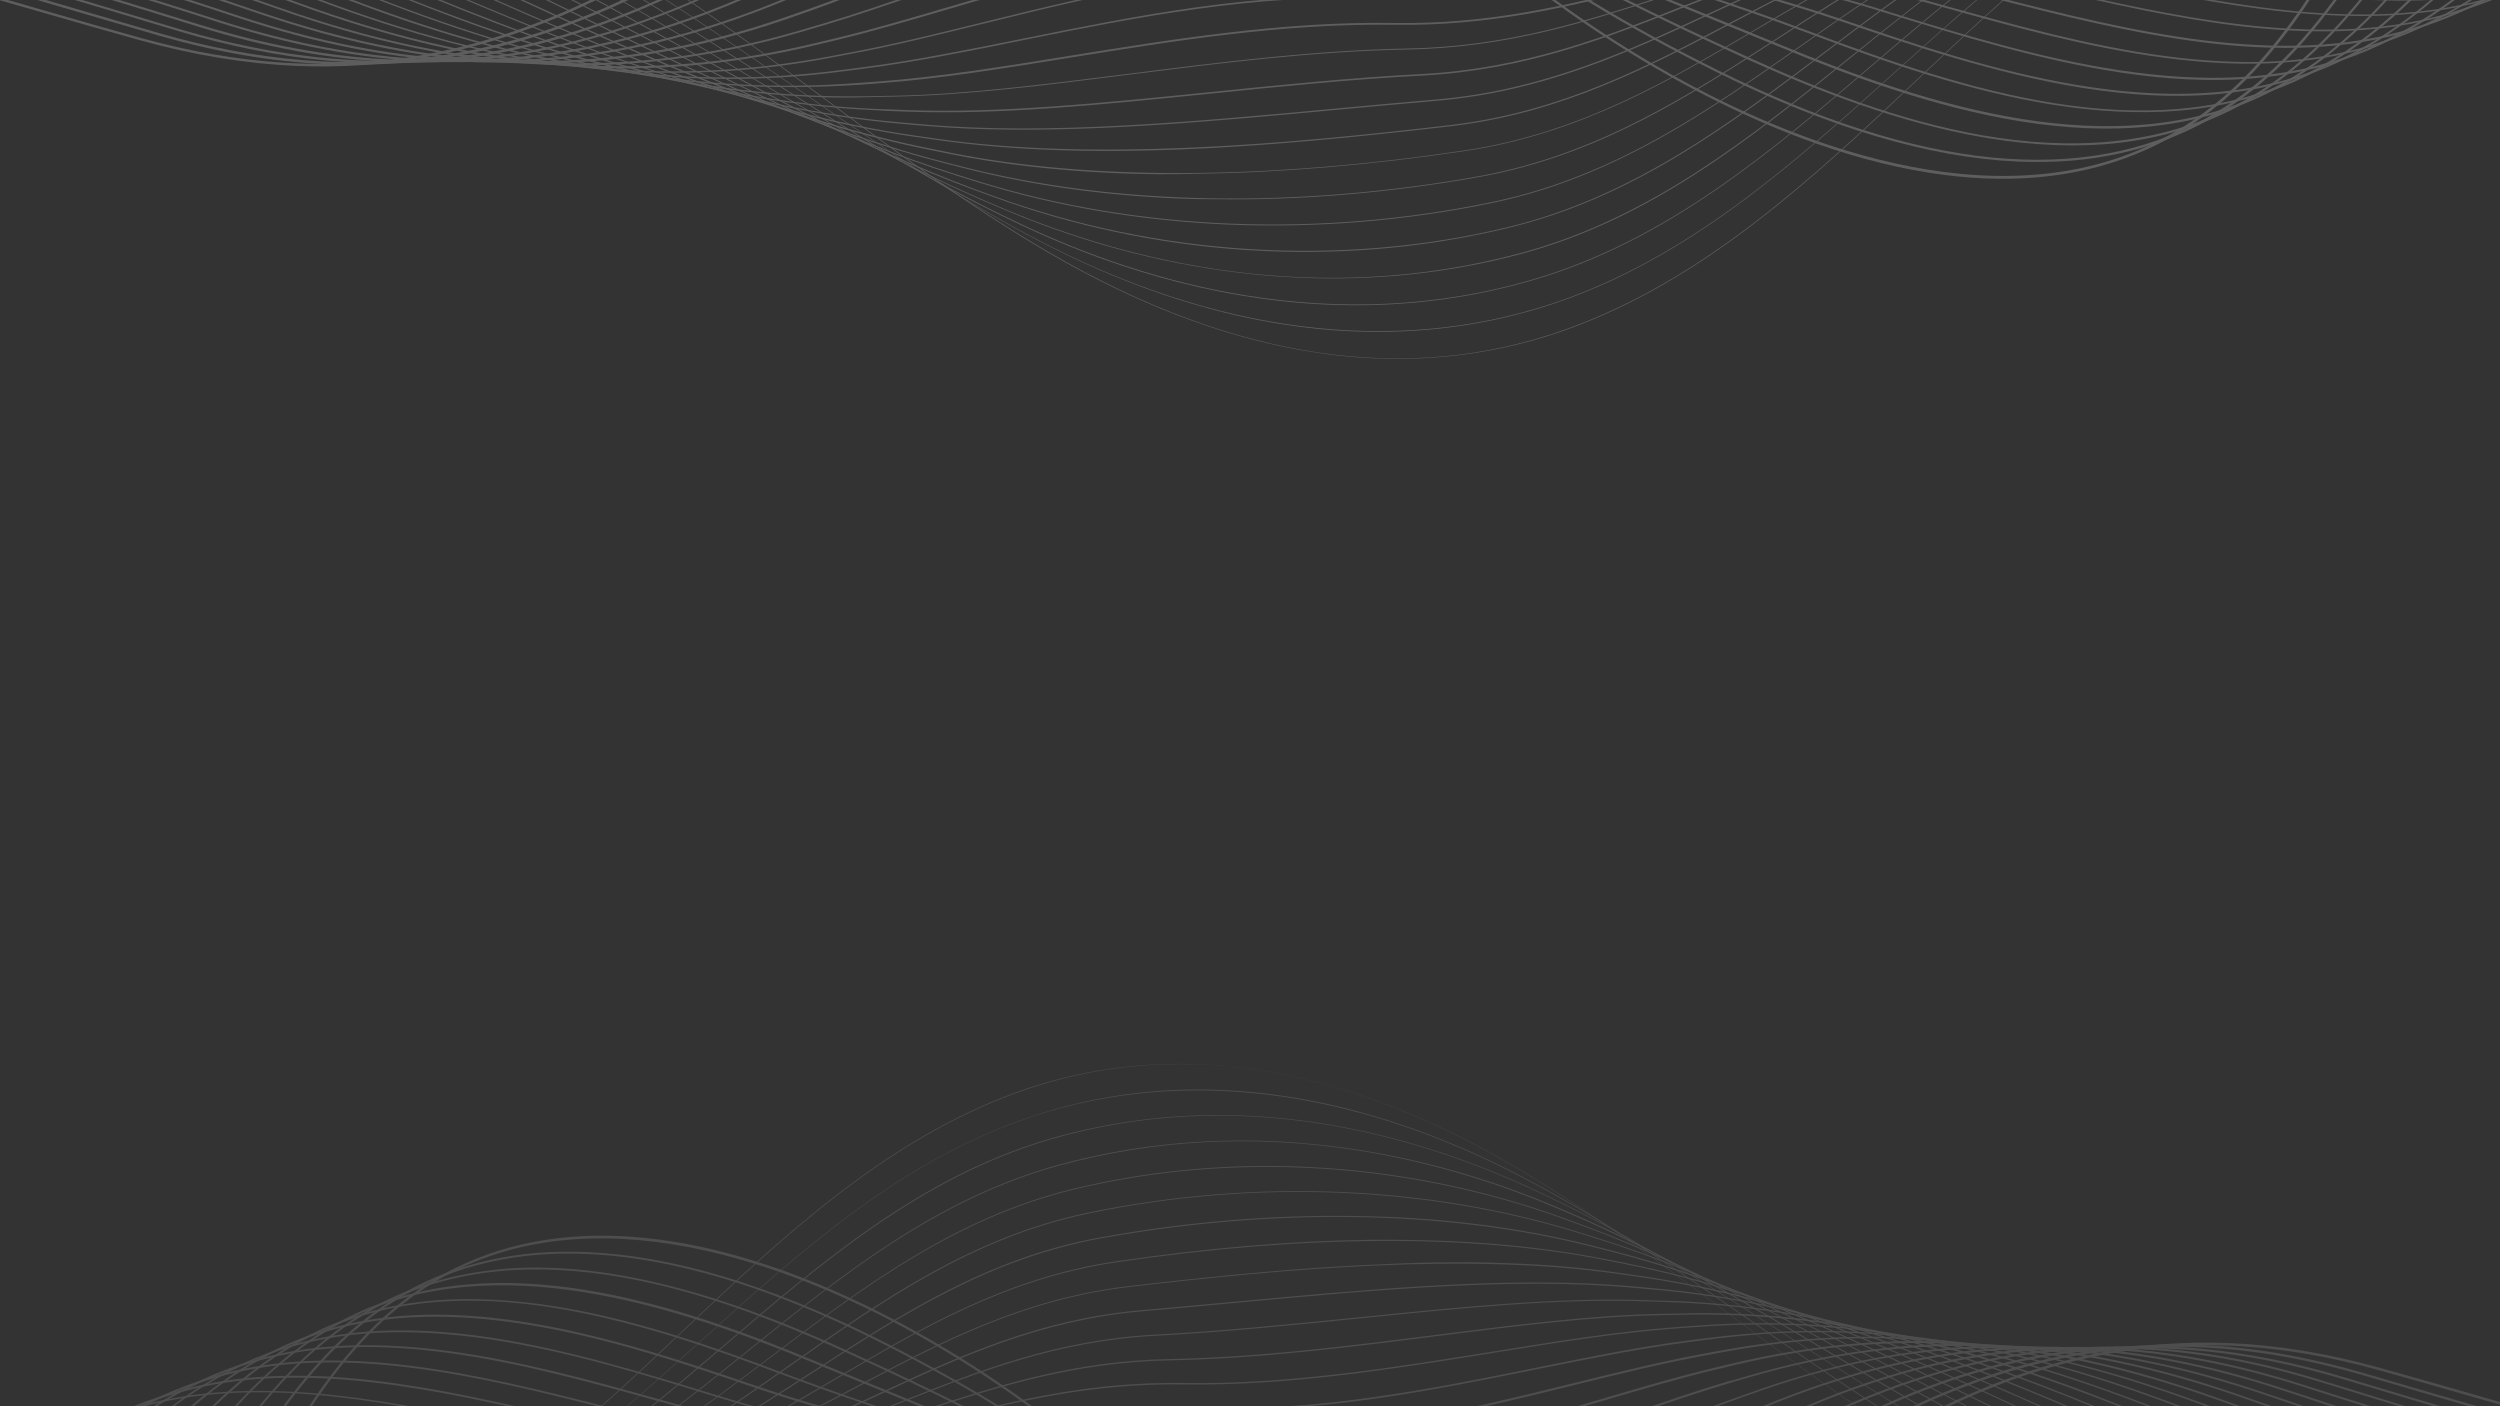 <?xml version="1.0" encoding="utf-8"?>
<!-- Generator: Adobe Illustrator 25.4.1, SVG Export Plug-In . SVG Version: 6.00 Build 0)  -->
<svg version="1.1" id="Layer_1" xmlns:serif="http://www.serif.com/"
	 xmlns="http://www.w3.org/2000/svg" xmlns:xlink="http://www.w3.org/1999/xlink" x="0px" y="0px" viewBox="0 0 1920 1080"
	 style="enable-background:new 0 0 1920 1080;" xml:space="preserve">
<rect x="0" y="0" width="1920" height="1080" fill="#333333" stroke="none"/>
<style type="text/css">
	.st0{opacity:0.4;}
	.st1{opacity:0.53;}
	.st2{clip-path:url(#SVGID_00000021799561145893518320000009738383473185917063_);}
	.st3{fill:#FFFFFF;}
	.st4{opacity:0.33;}
	.st5{clip-path:url(#SVGID_00000012436369371536926170000001590869319052529575_);}
</style>
<g class="st0">
	<g class="st1">
		<g>
			<g>
				<defs>
					<rect id="SVGID_1_" x="-42.9" width="2168.5" height="309.7"/>
				</defs>
				<clipPath id="SVGID_00000015351030255270776260000017928125858046955438_">
					<use xlink:href="#SVGID_1_"  style="overflow:visible;"/>
				</clipPath>
				<g style="clip-path:url(#SVGID_00000015351030255270776260000017928125858046955438_);">
					<g transform="matrix(1,0,0,-1,-271.121,435.004)">
						<path class="st3" d="M1326.8,159.8c-18.9,0.8-37.9,3-57.2,6.4c-62.1,11.1-126.6,36-191.9,73.9c-62,36-120.4,79.4-176.9,121.4
							c-58.1,43.2-118.2,87.8-182.2,124.4c-163,93.2-317.3,77.7-459.7,47.1l-0.1,0.5c92.5,19.9,167.3,26.9,235.5,21.9
							c80-5.8,153.4-28.4,224.6-69c64-36.6,124.1-81.3,182.3-124.5c56.5-42,114.9-85.4,176.9-121.4c141.1-81.9,274-101.7,394.9-58.6
							c107.6,38.3,191.9,118,273.5,195c11.5,10.8,23.3,22,35,32.8c57.2,53.1,106.6,91.1,155.4,119.4
							c59.9,34.7,120.1,55.5,184.2,63.8c65.6,8.4,136,6.6,215.4-5.6c74.7-11.4,148.5-30.7,210.8-48.1
							c131.8-36.8,264.6-78.3,393.1-118.5c33.8-10.6,68.7-21.5,103.1-32.2c75.2-23.3,164.2-50.7,255-77.1
							c7.2-2.1,23.7-5.8,44.7-10.5c70.1-15.7,187.5-41.9,190.4-59.9l-0.5-0.1c-1.2,7.6-24.8,17.9-70.1,30.5
							c-38.6,10.8-85.6,21.3-119.9,28.9c-20.9,4.7-37.5,8.4-44.7,10.5c-90.8,26.4-179.8,53.8-255,77.1
							c-34.4,10.7-69.3,21.6-103.1,32.2c-128.4,40.2-261.2,81.7-393,118.5c-95,26.5-201.3,53.4-309.9,58.1
							c-38.6,1.7-77.5,0.6-116.2-4.4c-145.6-18.6-253.2-102.9-339.4-183c-11.7-10.8-23.5-22-35-32.8
							c-81.6-77.1-166-156.8-273.7-195.1C1426.4,164.8,1377.4,157.6,1326.8,159.8L1326.8,159.8z"/>
					</g>
					<g transform="matrix(1,0,0,-1,-272.302,419.353)">
						<path class="st3" d="M1310.6,164.9c-16.8,0.7-33.7,2.4-50.8,5c-62.8,9.5-127.3,31.6-191.9,65.6c-5.2,2.7-10.6,5.6-16,8.6
							c-60.3,33-118.1,72.8-173.9,111.4c-55.2,38.2-112.3,77.6-173.1,111.3c-85.3,47.6-169,66.6-248.3,70
							c-75.5,3.3-147.1-7.5-212.6-21.1l-0.1,0.5c91.9,19.1,166.9,25.4,236,19.9c79.8-6.3,153.5-28.9,225.3-68.9
							c60.8-33.7,117.9-73.2,173.1-111.4c55.8-38.6,113.5-78.4,173.8-111.4c5.4-3,10.8-5.8,16-8.6c137.4-72.3,273.9-89.6,394.9-50
							c104.7,34.3,186.6,108.1,265.8,179.4c12,10.8,24.3,21.9,36.5,32.7c3.2,2.9,6.4,5.7,9.5,8.4c54.4,47.3,101.4,81,148.1,106.1
							c57.1,30.7,114.3,48.7,175,55.2c52.3,5.6,108.8,4.7,173-2.6c59.5-6.8,117.5-18.1,171.3-29.3c24.4-5.1,50-10.7,83-18.3
							c75.7-17.4,153.2-36.2,236.8-57.4c77-19.5,160.8-42.9,256.3-71.4c98.3-29.4,179.8-54.2,256.5-77.8c8.3-2.6,26.2-6.8,48.9-12.2
							c33.8-8,80.1-19,117.4-30c44.4-13.1,67-23.4,69.2-31.5l-0.5-0.1c-4.8,18-118.3,45-186.1,61.1c-22.7,5.4-40.7,9.7-49,12.2
							c-76.7,23.7-158.2,48.4-256.4,77.8c-95.5,28.5-179.3,51.9-256.3,71.4c-83.6,21.2-161.1,40-236.8,57.4
							c-33,7.6-58.6,13.2-83,18.3c-105.3,22-227.5,44.3-344.2,31.9c-138.1-14.8-240.7-89.7-322.8-161.1c-3.1-2.7-6.3-5.5-9.6-8.4
							c-12.2-10.8-24.5-21.9-36.5-32.7c-79.2-71.4-161.2-145.2-266-179.6C1414.5,169.4,1363.3,162.6,1310.6,164.9L1310.6,164.9z"/>
					</g>
					<g transform="matrix(1,0,0,-1,-273.481,418.352)">
						<path class="st3" d="M1292.9,184.4c-92.2,4-174,32.2-234.8,60.9c-5.1,2.4-10.5,5-16,7.7c-65.7,32-125.9,70.7-189.6,111.6
							c-51.5,33-104.7,67.2-161.1,97.6c-135,73.4-273.2,88.6-462.2,50.8l-0.1,0.6c91.3,18.2,166.4,23.9,236.6,17.9
							c79.6-6.9,153.6-29.4,226-68.8c56.5-30.4,109.7-64.6,161.1-97.6c63.7-40.9,123.9-79.5,189.6-111.5c5.5-2.7,10.9-5.3,16-7.7
							c94.3-44.5,239.3-87.9,394.8-41.4C1555,235,1634.6,303,1711.5,368.8c12.4,10.6,25.2,21.6,37.8,32.1c3.1,2.6,6.3,5.2,9.4,7.8
							c53.7,44.2,99.8,75.5,145.1,98.6c56.1,28.5,112.1,44.8,171.1,49.8c106.1,9.1,215.5-9.7,321.2-27.9c8.2-1.4,16.5-2.8,24.6-4.2
							c27.5-4.7,53.7-9.3,82.6-14.5c95.1-17.1,164.8-30.2,233-43.7c79.6-15.8,166.1-37.1,257.1-63.2c97-28,181.4-53.7,257.9-78.5
							c9.3-3,28.4-7.8,52.5-13.9c70.3-17.7,176.5-44.3,183.3-63.1l-0.6-0.2c-2.9,8-25.8,18.7-67.9,31.7c-36.3,11.2-79.9,22.2-115,31
							c-24.1,6.1-43.2,10.9-52.5,13.9c-76.6,24.9-160.9,50.6-257.9,78.5c-91,26.1-177.5,47.4-257,63.2
							c-68.2,13.6-137.9,26.6-233,43.7c-28.9,5.1-55.1,9.8-82.6,14.5c-8.2,1.4-16.4,2.8-24.6,4.2c-105.7,18.2-215.1,36.9-321.1,27.9
							c-133.7-11.4-234.7-81.4-315.9-148.3c-3.1-2.5-6.2-5.1-9.4-7.8c-12.6-10.5-25.4-21.5-37.8-32.1
							c-77-65.8-156.6-133.9-258.6-164.4C1397.9,187.4,1343.8,182.2,1292.9,184.4L1292.9,184.4z"/>
					</g>
					<g transform="matrix(1,0,0,-1,-274.661,408.654)">
						<path class="st3" d="M1272.3,195.4c-10.7,0.5-21.5,1.2-32.3,2.3c-64.5,6.3-129,22.7-191.8,49c-5.1,2.1-10.3,4.3-16,6.8
							c-73,31.3-140.2,71.3-211.3,113.7c-45.8,27.3-93.3,55.5-143.2,81.8c-138.3,72.8-276.9,88.6-463.4,52.7l-0.1,0.6
							c90.4,17.4,165.8,22.4,237,15.7c79.3-7.5,153.4-29.8,226.8-68.5c50-26.3,97.4-54.5,143.2-81.8
							c71.1-42.4,138.3-82.4,211.2-113.7c5.7-2.5,11-4.7,16-6.8c92.4-38.6,235.9-75.7,394.8-32.7c99,26.7,176.3,89.1,251.1,149.4
							c12.8,10.3,26,20.9,39,31.1c3.1,2.4,6.2,4.8,9.2,7.2c53,41.1,98.2,70.1,142.2,91c55.1,26.3,109.8,40.8,167.3,44.5
							c89.3,5.7,182.4-8.2,272.4-21.6c24.7-3.7,50.3-7.5,74.9-10.7c24.4-3.2,53.3-7.1,82.2-10.7c18-2.3,36-4.6,53.4-6.8
							c59.8-7.6,116.3-14.7,175.8-23.3c80.4-11.5,167.1-30,257.9-55c95.7-26.6,180.6-52.5,259.4-79.2c10.3-3.5,31.2-9,55.4-15.5
							c68.5-18.2,172-45.6,180.7-64.8l-0.6-0.3c-8.6,18.9-111.9,46.3-180.3,64.5c-24.2,6.4-45.1,12-55.5,15.5
							c-78.8,26.8-163.7,52.7-259.4,79.2c-90.7,25-177.5,43.5-257.8,55c-59.5,8.5-116,15.7-175.8,23.3c-17.4,2.2-35.4,4.5-53.4,6.8
							c-28.9,3.6-57.7,7.5-82.2,10.7c-24.7,3.3-50.2,7.1-74.9,10.7c-90,13.4-183.1,27.2-272.3,21.6
							c-129.3-8.2-228.8-73.1-309.1-135.4c-3-2.3-6.1-4.7-9.2-7.2c-13-10.2-26.2-20.9-38.9-31.2c-74.8-60.4-152.2-122.8-251.3-149.5
							C1388.5,199,1331.1,192.8,1272.3,195.4L1272.3,195.4z"/>
					</g>
					<g transform="matrix(1,0,0,-1,-275.841,388.241)">
						<path class="st3" d="M1248.4,195.4c-6.1,0.3-12.2,0.6-18.3,1c-65.6,4.6-130.1,18.3-191.6,40.7c-5,1.8-10.2,3.7-16.1,5.9
							c-81.5,30.2-156.9,72-236.7,116.3c-39,21.6-79.4,44-121.6,65.6c-141.3,72.3-280.3,88.7-464.6,54.6l-0.1,0.7
							c43.5,8,83.3,13.1,121.4,15.5c40.8,2.5,78.8,1.9,116.2-1.9c78.9-8,153.4-30.3,227.5-68.3C706.6,404,747,381.6,786,360
							c79.8-44.3,155.2-86,236.6-116.3c5.8-2.2,11.1-4.1,16-5.9c127-46.2,267.3-54.8,394.8-24.1c96.2,23.1,171.3,80,244,134.9
							c13.1,9.9,26.6,20.1,39.9,29.9c3,2.2,6.1,4.4,9,6.6c53,38.5,96,64.3,139.2,83.5c54.1,24,107.5,36.8,163.5,39.1
							c76.6,3.2,157.3-7.9,235.3-18.6c37.6-5.1,76.5-10.5,113.6-14c27.8-2.6,55.3-5,81.7-6.9c30.4-2.3,60.4-4.3,89.4-6.3
							c44.1-3,89.7-6.1,136-10.1c80.3-6.9,167.4-22.7,258.7-46.8c93.2-24.8,181-51.8,260.9-80c11.3-4,32.9-10,57.9-17
							c70.9-19.8,168-46.9,178.6-66.6l-0.6-0.3c-10.5,19.5-111.4,47.7-178.2,66.3c-25,7-46.6,13-57.9,17
							c-79.9,28.2-167.7,55.1-260.9,79.9c-91.3,24.1-178.2,39.8-258.5,46.8c-46.3,4-91.9,7.1-136,10.1c-29,2-59,4-89.4,6.3
							c-26.4,1.9-53.9,4.3-81.7,6.9c-37.1,3.5-76,8.8-113.6,14c-78,10.7-158.6,21.7-235.2,18.6c-124.5-5.1-218.8-61.9-302.2-122.5
							c-2.9-2.1-6-4.3-9-6.5c-13.3-9.8-26.8-20-39.9-29.9c-72.7-55-148-111.9-244.3-135C1373.8,198.6,1311.5,192.7,1248.4,195.4
							L1248.4,195.4z"/>
					</g>
					<g transform="matrix(1,0,0,-1,-277.021,371.326)">
						<path class="st3" d="M1219,198.9c-65.7,2.9-130.2,13.7-190.3,32.3c-4.7,1.5-9.8,3-16.1,5c-92,28.9-177.7,73.3-268.5,120.4
							c-30.2,15.7-61.4,31.8-93.6,47.9C508,475.4,364.3,492.8,184.7,461l-0.1,0.8c87.9,15.6,165.8,19.4,238.1,11.5
							c78.6-8.5,153.2-30.8,228.2-68.1c32.2-16,63.4-32.2,93.6-47.9c90.8-47.1,176.5-91.6,268.4-120.4c6.3-2,11.4-3.6,16.1-5
							c122.2-37.8,262.5-43.3,394.9-15.5c93.4,19.6,166.4,71,237.1,120.7c13.3,9.4,27.1,19.1,40.7,28.3c2.9,2,5.8,3.9,8.6,5.8
							l0.2,0.1c82.9,55.7,176.2,107.5,295.8,109.8c66.7,1.2,137.4-8.1,205.8-17.2c48-6.4,97.7-12.9,144.6-15.6
							c27.3-1.6,53.9-2.6,81.3-3.1c34.8-0.8,68.9-1,101.8-1.1c38.8-0.2,78.9-0.4,119.8-1.6c80-2.3,167.3-15.3,259.5-38.6
							c92.1-23.6,180.4-50.7,262.4-80.7c12.2-4.4,34.3-10.9,59.8-18.4c69.4-20.4,164.5-48.3,177-68.5l-0.6-0.4
							c-12.4,20-107.3,47.9-176.6,68.2c-25.6,7.5-47.7,14-59.9,18.4c-82,30-170.3,57.1-262.3,80.7c-92.1,23.3-179.4,36.3-259.3,38.6
							c-41,1.2-81,1.4-119.8,1.6c-32.9,0.2-66.9,0.4-101.8,1.1c-27.4,0.5-54,1.5-81.3,3.1c-47,2.6-96.7,9.2-144.7,15.6
							c-68.3,9-139,18.4-205.7,17.2c-119.4-2.2-212.6-54-295.4-109.6l-0.2-0.1c-2.9-1.9-5.8-3.9-8.6-5.8
							c-13.6-9.2-27.4-18.9-40.7-28.3c-70.7-49.7-143.8-101.2-237.3-120.9C1356.5,201.5,1287.1,196,1219,198.9L1219,198.9z"/>
					</g>
					<g transform="matrix(1,0,0,-1,-278.201,354.214)">
						<path class="st3" d="M1182.4,201.8c-58.1,2.5-113,10.3-163.5,23.2c-5.4,1.4-10.8,2.8-16.1,4.1
							c-47.9,12.3-96.7,29.4-153.4,53.7c-50.6,21.7-101.3,46.6-155,72.9c-18.7,9.1-37.9,18.6-57.5,28.1
							c-145.8,70.5-289.9,88.5-467.1,58.4l-0.1,0.8c87.2,14.8,165.3,17.9,238.7,9.5c78.2-9,153.1-31.2,229-67.9
							c19.6-9.5,38.9-18.9,57.5-28.1C803.9,303,898.2,256.8,1003,229.9c5.3-1.4,10.7-2.7,16.1-4.1c115.5-29.5,255.7-31.9,394.9-6.9
							c90.6,16.3,161.6,62.3,230.3,106.8c13.5,8.8,27.5,17.8,41.3,26.5c2.4,1.5,4.8,3,7.2,4.4l1.4,0.9
							c35.1,21.6,81.9,48.9,133.3,68.2c52.1,19.5,103,28.9,155.6,28.7c58.7-0.3,121.1-8.6,181.5-16.6
							c56.8-7.6,115.4-15.4,170.5-16.4c27-0.5,53.4-0.3,80.9,0.7c36.6,1.2,72.1,3.3,106.3,5.4c36,2.2,73.2,4.4,111.5,5.5
							c79.5,2.4,167.1-7.8,260.3-30.4c91-22.3,179.8-49.7,263.9-81.4c13.1-4.9,35.4-11.8,61.4-19.8c68.1-21,161.4-49.7,175.8-70.5
							l-0.7-0.5c-14.3,20.6-107.4,49.3-175.4,70.2c-25.9,8-48.4,14.9-61.4,19.8c-84,31.7-172.8,59-263.8,81.4
							c-93.1,22.5-180.6,32.8-260,30.4c-38.2-1.2-75.5-3.4-111.4-5.5c-34.3-2.1-69.7-4.2-106.4-5.4c-27.5-1-53.9-1.2-80.9-0.7
							c-55.1,1-113.8,8.8-170.6,16.4c-60.3,8-122.7,16.3-181.3,16.6c-114.8,0.5-206.6-46.2-288.5-96.7l-1.4-0.9
							c-2.4-1.5-4.8-3-7.2-4.4c-13.8-8.6-27.8-17.7-41.3-26.4c-68.7-44.5-139.8-90.6-230.6-106.9c-68.6-12.3-137.2-18.1-204-17.1
							C1200.8,201.2,1191.5,201.4,1182.4,201.8L1182.4,201.8z"/>
					</g>
					<g transform="matrix(1,0,0,-1,-279.379,337.405)">
						<path class="st3" d="M1136.6,204.4c-45.9,2-88.6,6.9-127.4,14.7l-1.8,0.4c-4.8,1-9.5,1.9-14.3,2.9
							c-120.7,24.1-230.9,75.9-358.5,135.8l-11.2,5.3c-149.2,70.1-293.6,88.6-468.4,60.3l-0.1,0.9c174.9,28.4,319.5,9.8,468.9-60.3
							l11.2-5.2c127.5-59.9,237.7-111.7,358.3-135.8c4.7-1,9.5-1.9,14.3-2.9l1.8-0.4c106.8-21.4,243.3-20.8,394.9,1.8
							c87.8,13.1,156.8,53.8,223.6,93.2c13.7,8.1,27.9,16.5,41.9,24.4c2.1,1.2,4.1,2.3,6.2,3.5l2.3,1.3
							c36.8,20.6,81.2,43.9,130.4,60.5c51.1,17.2,100.8,24.9,151.7,23.5c51.9-1.5,107.2-9.1,160.7-16.4
							c64.3-8.8,130.7-18,192.7-16.8c26.8,0.5,53.1,1.9,80.5,4.5c37.2,3.3,73,7.9,107.6,12.4c34.3,4.4,69.7,8.9,106.4,12.2
							c79,7.1,166.8-0.4,261.1-22.2c90.1-21.2,179.4-48.8,265.4-82.1c13.9-5.4,36.4-12.6,62.5-21c67-21.6,158.7-51.1,175-72.6
							l-0.7-0.5c-16.2,21.2-107.7,50.7-174.6,72.3c-26.1,8.4-48.7,15.7-62.5,21.1c-86,33.3-175.2,60.9-265.3,82.1
							c-94.2,21.8-181.9,29.2-260.8,22.2c-36.7-3.3-72.1-7.8-106.4-12.2c-34.6-4.4-70.4-9-107.6-12.4c-27.3-2.6-53.7-4-80.5-4.5
							c-62-1.2-128.5,8-192.8,16.8c-53.5,7.4-108.8,14.9-160.7,16.4c-115.7,3.3-206.1-41.6-281.7-83.9l-2.3-1.3
							c-2.1-1.1-4.1-2.3-6.1-3.4c-14-7.9-28.2-16.3-41.9-24.3c-66.8-39.4-135.9-80.2-223.9-93.3c-71.9-10.7-140.6-16.6-204.2-17.4
							C1178.4,203.3,1157.2,203.6,1136.6,204.4L1136.6,204.4z"/>
					</g>
					<g transform="matrix(1,0,0,-1,-280.559,328.264)">
						<path class="st3" d="M1081.8,213.4c-29.5,1.3-56.9,3.8-82.5,7.5c-5.4,0.8-10.8,1.6-16.1,2.3c-58.4,8.4-116.6,23.5-183.2,47.5
							c-58.7,21.2-118.5,47.3-190.2,80c-152.7,69.7-297.6,88.8-469.6,62.1l-0.2,0.9c61.8,9.6,120.1,13.3,176.6,10.8
							c100.8-4.4,195.6-28.3,293.6-73c129.3-58.9,246.6-109.2,373.2-127.4c5.3-0.8,10.7-1.5,16.1-2.3
							c120.3-17.5,267.1-4.6,394.9,10.4c85.1,10,152.1,45.4,217,79.7c13.9,7.3,28.2,14.9,42.3,22c1.8,0.9,3.6,1.8,5.3,2.7l2.9,1.5
							c36.5,18.2,80.2,38.8,127.5,52.8c50.1,14.9,98.5,20.9,147.8,18.3c46-2.4,95.1-9.5,142.7-16.4c71-10.3,144.3-20.9,212.3-17
							c26.1,1.4,52.3,4.1,80,8.3c36.9,5.5,72.1,12.5,106.2,19.3c33.4,6.7,68,13.5,104,19c78.3,11.8,166.4,7.1,261.9-14
							c88-19.8,180.3-48.4,266.9-82.8c14.6-5.8,37.1-13.4,63.2-22.2c69.7-23.5,156.4-52.7,174.7-74.8l-0.7-0.6
							c-18.1,21.9-108.4,52.3-174.3,74.5c-26.1,8.8-48.6,16.4-63.2,22.2c-86.5,34.4-178.8,63-266.7,82.8
							c-95.3,21-183.3,25.7-261.5,14c-36-5.4-70.6-12.3-104-19c-34-6.8-69.2-13.8-106.2-19.3c-27.8-4.1-54-6.9-80.1-8.3
							c-68-3.8-141.4,6.8-212.5,17c-47.5,6.9-96.6,14-142.6,16.4c-1.3,0.1-2.5,0.1-3.8,0.2c-109,4.7-197-34.2-271.1-71.2l-2.9-1.5
							c-1.8-0.9-3.6-1.8-5.3-2.7c-14.1-7.1-28.5-14.7-42.3-22c-64.9-34.3-132.1-69.8-217.3-79.8c-84-9.8-147.1-15.3-204.5-17.7
							C1150.9,212,1115,211.9,1081.8,213.4L1081.8,213.4z"/>
					</g>
					<g transform="matrix(1,0,0,-1,-281.74,305.835)">
						<path class="st3" d="M1025,207.1c-12,0.5-23.9,1.3-35.4,2.3c-5.4,0.5-10.8,1-16.2,1.4c-59.2,5.2-119.7,17.8-184.8,38.5
							c-54.2,17.2-113.5,40.5-192.5,75.4c-101.9,45.1-199,69.2-301,73.6c-54.7,2.4-110.8-0.9-169.9-9.6l-0.2,1
							c85.3,12.6,163.9,13.7,240.3,3.3c76.5-10.4,152.1-32.4,231.1-67.4c140.4-62.1,252.4-102.9,377-113.8c5.3-0.5,10.7-1,16.2-1.4
							c95.6-8.7,208.9,1.9,318.5,12.1c25.1,2.3,51,4.8,76.4,6.9c82.3,7,147.5,37.3,210.5,66.5c14,6.5,28.5,13.2,42.7,19.5
							c1.6,0.7,3.2,1.4,4.7,2.1c1.1,0.5,2.2,1,3.3,1.4c38.1,16.6,79.5,33.6,124.5,45.1c49.1,12.5,96.2,16.8,143.9,13.1
							c40.7-3.2,82.3-9.6,126.4-16.4c77-11.9,156.7-24.2,230-17.3c26.1,2.4,52.2,6.4,79.6,12.1c36.8,7.7,71.6,17.2,105.2,26.4
							c32.4,8.9,66,18.1,101.2,25.5c77.7,16.5,166,14.6,262.7-5.8c87.3-18.7,180.1-47.6,268.4-83.6c15.2-6.2,37.5-14,63.4-23.1
							c68.8-24.2,154.5-54.3,174.8-77.1l-0.8-0.7c-20.1,22.6-105.7,52.7-174.4,76.9c-25.9,9.1-48.2,16.9-63.4,23.1
							c-88.2,35.9-181,64.8-268.2,83.5c-96.5,20.3-184.7,22.2-262.2,5.8c-35.2-7.5-68.7-16.6-101.2-25.5
							c-33.6-9.2-68.4-18.7-105.2-26.4c-27.5-5.7-53.6-9.7-79.7-12.1c-73.5-6.9-153.2,5.4-230.3,17.3c-44,6.8-85.6,13.2-126.3,16.4
							c-105.7,8.2-190.4-24.2-268-58.1c-1.1-0.5-2.2-1-3.3-1.4c-1.6-0.7-3.2-1.4-4.7-2.1c-14.3-6.3-28.7-13-42.7-19.5
							c-63.1-29.3-128.3-59.6-210.8-66.6c-25.4-2.2-51.3-4.6-76.4-6.9C1211.8,212.5,1112.6,203.3,1025,207.1L1025,207.1z"/>
					</g>
					<g transform="matrix(1,0,0,-1,-282.919,281.357)">
						<path class="st3" d="M955.6,196.7c-58.1,2.5-116.5,12.1-178.4,29.1c-56.8,15.7-118.7,38.2-194.7,70.8
							c-160.4,68.9-306,89.2-472.1,65.9l-0.2,1.1c166.3,23.4,312.1,3,472.7-66c153.2-65.8,261.9-95.1,372.3-99.9
							c2.8-0.1,5.6-0.2,8.4-0.3c5.3-0.2,10.7-0.4,16.2-0.6c70.9-2.6,149.7,5.4,233.2,13.9c53.1,5.4,107.9,11,161.8,13.8
							c79.5,4.2,142.8,29.2,204,53.5c14.1,5.6,28.7,11.4,43.1,16.7c1.4,0.5,2.8,1,4.2,1.6c1.2,0.5,2.4,0.9,3.6,1.3
							c35.3,13.1,76.7,27.8,121.6,37.3c48.2,10.1,94,12.8,140,8c35.9-3.7,72.6-9.8,111.4-16.2c82.7-13.7,168.2-27.9,246.5-17.7
							c26.1,3.4,52,8.6,79.2,15.9c36.5,9.8,70.7,21.9,103.7,33.5c31.6,11.1,64.3,22.6,98.9,32.1c77,21.2,165.6,22,263.5,2.4
							c86.6-17.7,179.9-46.8,269.9-84.3c15.7-6.5,37.7-14.6,63.1-23.9c68.2-25,153.1-56.1,175.5-79.7l-0.8-0.7
							c-22.2,23.4-106.9,54.5-175,79.4c-25.4,9.3-47.4,17.4-63.1,23.9c-89.9,37.4-183.2,66.5-269.7,84.2
							c-97.7,19.5-186.1,18.7-263-2.4c-34.5-9.5-67.2-21-98.8-32.1c-33.1-11.6-67.2-23.6-103.8-33.5c-27.2-7.3-53.1-12.5-79.3-15.9
							c-78.5-10.3-164.1,3.9-246.8,17.7c-38.8,6.4-75.5,12.5-111.3,16.2c-100.5,10.3-184.1-16.7-261.2-45.3
							c-1.2-0.5-2.4-0.9-3.7-1.3c-1.4-0.5-2.8-1-4.2-1.6c-14.4-5.4-29-11.1-43.1-16.7c-61.3-24.3-124.6-49.4-204.3-53.6
							c-53.9-2.8-108.7-8.4-161.8-13.8c-83.5-8.5-162.3-16.5-233.3-13.9c-5.5,0.2-10.8,0.4-16.2,0.6
							C960.9,196.5,958.2,196.6,955.6,196.7L955.6,196.7z"/>
					</g>
					<g transform="matrix(1,0,0,-1,-284.099,258.949)">
						<path class="st3" d="M906.8,184.6c-46.4,2-92.9,8.6-141,19.9c-59.3,13.9-121.8,35-196.9,66.2
							c-164.6,68.6-310.5,89.5-473.3,67.8l-0.2,1.1c163,21.7,309.2,0.8,473.9-67.9c152-63.3,267-89.2,384.4-86.6
							c5.1,0.1,10.5,0.2,16.2,0.3c55.7,1,116.6,8.8,181.1,16.9c69.9,8.9,142.3,18,214,19.4c76.7,1.4,138.1,21.4,197.4,40.7
							c14.3,4.6,29,9.4,43.5,13.8c1.3,0.4,2.5,0.8,3.8,1.1c1.3,0.4,2.6,0.8,3.9,1.2c36.9,11.1,76.4,22.6,118.7,29.5
							c47.2,7.7,91.8,8.7,136.1,2.9c31.4-4.1,63.4-9.8,97.3-15.9c88.1-15.8,179.1-32.2,262.1-18.2c26.2,4.3,52,10.8,78.7,19.7
							c36.1,12,69.6,26.5,102,40.5c30.9,13.4,62.8,27.2,96.8,38.8c76.7,26,165.6,29.6,264.3,10.7c85.2-16.4,179-45.8,271.4-85
							c16.1-6.8,38.5-15.4,62.2-24.4c67.8-25.9,152.2-58.1,176.7-82.5l-0.8-0.8c-24.4,24.3-108.6,56.4-176.3,82.3
							c-23.7,9-46.1,17.6-62.2,24.4c-92.2,39.2-186,68.6-271.1,84.9c-98.5,18.9-187.2,15.4-263.7-10.6c-34-11.5-65.9-25.4-96.8-38.7
							c-32.4-14-65.9-28.5-102.1-40.5c-26.8-8.9-52.6-15.4-78.9-19.7c-29.8-5-60.6-6.1-92-4.7c-56.2,2.4-114,12.8-170.6,23
							c-33.9,6.1-65.9,11.8-97.2,15.9c-95.1,12.3-174.6-8.3-254.3-32.4c-1.3-0.4-2.6-0.8-3.9-1.2c-1.3-0.4-2.5-0.8-3.8-1.1
							c-14.5-4.4-29.3-9.2-43.5-13.8c-59.4-19.3-120.9-39.3-197.8-40.7c-71.6-1.3-143.9-10.5-213.8-19.3
							c-64.5-8.2-125.5-15.9-181.2-16.9c-5.6-0.1-11.1-0.2-16.2-0.3C938.1,183.8,922.5,183.9,906.8,184.6L906.8,184.6z"/>
					</g>
					<g transform="matrix(1,0,0,-1,-285.279,245.141)">
						<path class="st3" d="M860.8,178.9c-35.2,1.5-70.4,5.8-106.3,12.8c-60.3,11.8-125.5,31.9-199.1,61.7
							C386.4,321.6,240,343.1,80.8,323l-0.2,1.2c83.4,10.5,162.5,9.6,242-2.8c73.9-11.5,150.2-33.4,233.2-67
							c149.9-60.6,266-82.4,388.2-73l0.5,0c5.2,0.4,10.4,0.8,15.7,1.2c45.3,3.3,94.3,11.2,146.1,19.6c81.1,13.1,165.1,26.6,249,25.3
							c73.9-1.2,133.3,13.7,190.8,28c14.4,3.6,29.4,7.3,44.1,10.7c1.1,0.3,2.3,0.5,3.4,0.8c1.4,0.3,2.7,0.6,4.1,0.9
							c32.7,7.5,73.4,16.8,115.7,21.6c46.3,5.2,89.6,4.6,132.2-2.1c27-4.2,54.5-9.6,83.6-15.2c93.3-18.2,189.7-37,277.3-19.1
							c26.3,5.3,51.9,13,78.3,23.5c35.6,14.1,68.4,31.1,100,47.5c30.2,15.6,61.4,31.8,95,45.4c38.9,15.7,81.7,25.2,127.3,28
							c42.9,2.7,89.3-0.4,137.8-9.2c85.4-15.8,179.8-45.4,272.9-85.7c16.2-7,37.7-15.6,60.5-24.6c67.7-26.9,151.9-60.3,178.8-85.7
							l-0.8-0.9c-26.6,25.3-110.8,58.6-178.4,85.4c-22.8,9-44.3,17.6-60.5,24.6c-93,40.3-187.3,69.9-272.6,85.6
							c-100.1,18-189.1,11.7-264.4-18.8c-33.5-13.6-64.7-29.7-94.9-45.4c-31.7-16.4-64.4-33.4-100.1-47.5
							c-26.5-10.5-52.2-18.2-78.5-23.5c-39.3-8-84.2-9.3-137.3-3.9c-46.9,4.8-94.5,14-140.5,23c-29.1,5.7-56.5,11-83.5,15.2
							c-96.6,15.1-176.8-3.3-247.5-19.5c-1.4-0.3-2.7-0.6-4.1-0.9c-1.1-0.3-2.3-0.5-3.4-0.8c-14.7-3.3-29.6-7.1-44-10.7
							c-57.6-14.4-117.1-29.2-191.1-28.1c-83.9,1.3-167.7-12.2-248.8-25.3c-51.8-8.4-100.8-16.3-146.2-19.6
							c-5.3-0.4-10.6-0.8-15.7-1.2l-0.5,0C916.1,178.2,888.4,177.7,860.8,178.9L860.8,178.9z"/>
					</g>
					<g transform="matrix(1,0,0,-1,-286.458,230.583)">
						<path class="st3" d="M817.9,170.6c-24.8,1.1-49.7,3.6-74.9,7.5c-61.9,9.6-127.7,28.3-201.3,57.2
							c-175.9,68.9-318.3,90.3-475.8,71.6l-0.2,1.3c82.7,9.8,162.1,8.3,242.5-4.8c72.8-11.8,149.3-33.7,233.9-66.8
							C690.8,178.2,808,160.4,934.1,177l3.3,0.4c4.2,0.6,8.5,1.1,12.9,1.7c37.9,4.9,78.3,13.1,121.2,21.7
							c43.6,8.8,88.6,17.9,134.7,24.3c52.2,7.2,97.8,9.7,139.3,7.6c70.9-3.6,128.3,6.2,183.9,15.6c14.7,2.5,29.9,5.1,44.8,7.3
							c1,0.2,2,0.3,3.1,0.5c1.4,0.2,2.9,0.4,4.3,0.6l4.7,0.7c35.2,5.4,71.6,11,110.7,13.2c44.4,2.5,85.5,0.1,125.7-7.3
							c22.7-4.2,45.7-9.1,70.1-14.2c98.4-20.9,200.2-42.5,292.3-20.3c26.3,6.3,51.8,15.2,77.8,27.3c35.1,16.2,67.1,35.6,98,54.4
							c29.5,18,60.1,36.5,93.2,52.1c38.6,18.2,81.4,29.6,127.2,33.8c42.9,3.9,89.6,1.7,138.7-6.7c43.9-7.7,90.2-19.2,137.8-34.4
							c44.8-14.3,90.7-31.8,136.5-52c16-7.1,36.3-15.4,57.7-24.3c67.9-28,152.5-62.8,181.8-89.3l-0.9-0.9
							c-29.1,26.4-113.6,61.2-181.4,89.1c-21.5,8.8-41.8,17.2-57.8,24.3c-94.5,41.7-189.2,71.5-274.1,86.3
							c-101.3,17.3-190.5,8.2-265.2-27c-33.1-15.6-63.6-34.1-93.1-52.1c-30.9-18.8-62.9-38.3-98.1-54.5
							c-26.2-12.1-51.7-21-78.1-27.3c-41.3-10-88.7-11.9-145-5.9c-49.6,5.3-99.6,15.9-147.9,26.2c-24.4,5.2-47.3,10.1-70,14.2
							c-89.7,16.5-167.4,4.6-236-5.9l-4.7-0.7c-1.4-0.2-2.9-0.4-4.3-0.6c-1-0.2-2-0.3-3-0.5c-14.9-2.2-30.1-4.8-44.8-7.3
							c-54.4-9.3-110.7-18.8-179.8-15.9c-1.5,0.1-2.9,0.1-4.4,0.2c-92.8,4.7-188.9-14.7-273.7-31.8c-42.8-8.7-83.3-16.8-121.3-21.7
							c-4.3-0.6-8.6-1.1-12.9-1.7l-3.3-0.4C895,170.6,856.5,168.9,817.9,170.6L817.9,170.6z"/>
					</g>
					<g transform="matrix(1,0,0,-1,-287.638,216.211)">
						<path class="st3" d="M778.5,160.9c-15.6,0.7-31.2,1.9-46.8,3.8c-63.2,7.4-129.8,24.6-203.5,52.6
							c-127.5,48.4-236.1,73.6-342.8,78.2c-44.7,1.9-89,0.3-134.3-4.8l-0.2,1.3c82.1,9.2,161.6,6.9,243.1-6.8
							c72.4-12.2,146.9-33.4,234.6-66.7c147.8-56.1,266.1-69.8,395.6-45.7c2,0.4,4.1,0.8,6.2,1.2c3.3,0.6,6.7,1.2,10.1,1.9
							c32.4,6,66.6,14.4,102.8,23.4c90.3,22.3,192.6,47.5,292.4,38.8c67.8-5.9,123-1.1,176.5,3.5c15.1,1.3,30.8,2.7,46.2,3.7
							c0.9,0.1,1.8,0.1,2.8,0.2c1.5,0.1,2.9,0.2,4.4,0.3c4.8,0.4,9.5,0.7,14.4,1.1c64.3,4.8,137.2,10.3,219.8-7.3
							c18.3-3.9,36.8-8.2,56.3-12.7c98.8-22.9,210.8-48.9,307.5-22.1c26.4,7.3,51.7,17.4,77.4,31c34.6,18.3,65.8,40.2,95.9,61.3
							c28.9,20.3,58.8,41.2,91.5,58.9c38.3,20.7,81.1,34,127.2,39.5c43,5.2,89.9,3.8,139.6-4.2c43.9-7.2,90.5-18.7,138.6-34.1
							c44.8-14.4,90.9-32.2,137.3-53c15.4-6.9,34-14.8,53.7-23.2c68.7-29.3,154.1-65.8,186.2-93.7l-0.9-1
							c-31.9,27.7-117.3,64.2-185.9,93.5c-19.7,8.4-38.3,16.3-53.7,23.3c-95.9,43-191.2,73.1-275.5,87
							c-102.6,16.5-192.1,4.7-265.9-35.2c-32.6-17.6-62.5-38.6-91.4-58.8c-30.2-21.2-61.4-43.1-96.1-61.4
							c-25.8-13.7-51.3-23.8-77.7-31.1c-43.4-12-93.3-14.6-152.8-7.8c-52.3,6-104.7,18.1-155.4,29.9c-19.5,4.5-38,8.8-56.3,12.7
							c-82.4,17.6-155.2,12.1-219.5,7.3c-4.8-0.4-9.6-0.7-14.4-1.1c-1.5-0.1-2.9-0.2-4.4-0.3c-0.9-0.1-1.8-0.1-2.8-0.2
							c-15.4-1-31-2.4-46.1-3.7c-45-3.9-91.3-7.9-145.2-5.5c-10.2,0.4-20.6,1.1-31.4,2.1c-99.6,8.7-201.8-16.5-291.9-38.8
							c-36.3-8.9-70.5-17.4-102.9-23.4c-3.4-0.6-6.8-1.3-10.1-1.9c-2.1-0.4-4.1-0.8-6.2-1.2C875,162.3,826.8,158.8,778.5,160.9
							L778.5,160.9z"/>
					</g>
					<g transform="matrix(1,0,0,-1,-288.817,193.134)">
						<path class="st3" d="M742.4,141.2c-7.3,0.3-14.7,0.8-22,1.4c-64.4,5.2-131.7,20.9-205.8,48.1c-138,50.7-291.5,94.9-478.3,75.3
							l-0.1,1.4c81.5,8.5,161.2,5.6,243.7-8.8c70.7-12.4,145.4-33.6,235.3-66.6c81.1-29.8,155.3-46.1,227.7-49.2
							c57.5-2.5,113.8,3.3,171.6,17.1c2.9,0.7,5.8,1.4,8.8,2.1c2.5,0.6,5,1.2,7.5,1.8c28.1,6.7,57.7,15.5,89,24.7
							c94.3,27.8,201.2,59.2,306.3,46.2c64.1-8,116.8-8.1,167.8-8.2c16.7,0,32.5-0.1,48.7-0.4c0.8,0,1.6,0,2.5-0.1
							c1.5,0,3-0.1,4.5-0.1c8.3-0.1,16.6-0.1,25.3-0.2c59.6-0.3,127.1-0.7,202-18.9c13.8-3.3,27.5-6.8,42.1-10.6
							c103.9-26.4,221.7-56.3,323.2-24.5c26.6,8.3,51.8,19.7,77,34.8c34.2,20.4,64.7,44.8,94.1,68.4c28.2,22.6,57.3,45.9,89.5,65.5
							c38,23.2,80.8,38.4,127.1,45.3c43,6.4,90.3,5.8,140.4-1.8c43.9-6.8,90.8-18.2,139.4-33.9c44.8-14.4,91.2-32.6,138-54
							c14.1-6.4,30.3-13.6,47.4-21.2c70.1-31,157.4-69.5,192.8-99.1l-0.9-1.1c-35.2,29.4-122.4,67.9-192.4,98.9
							c-17.2,7.6-33.4,14.7-47.5,21.2c-98.7,45-191.9,74.5-277,87.7c-103.8,15.7-193.5,1.2-266.6-43.3
							c-32.2-19.6-61.2-42.9-89.3-65.4c-29.5-23.6-60-48.1-94.3-68.5c-25.3-15.2-50.6-26.6-77.3-35c-101.8-32-219.8-2-323.9,24.5
							c-14.6,3.7-28.4,7.2-42.1,10.5c-74.8,18.2-142.2,18.6-201.7,18.9c-8.7,0.1-17,0.1-25.3,0.2c-1.5,0-3,0.1-4.5,0.1
							c-0.8,0-1.6,0-2.5,0.1c-16.2,0.3-32,0.3-48.7,0.4c-51,0.1-103.8,0.2-168,8.2c-104.8,13-211.5-18.4-305.7-46.1
							c-31.3-9.2-60.9-17.9-89.1-24.7c-2.5-0.6-5-1.2-7.5-1.8c-3-0.7-5.9-1.4-8.8-2.1C855.9,144.4,799.3,138.7,742.4,141.2
							L742.4,141.2z"/>
					</g>
					<g transform="matrix(1,0,0,-1,-289.997,193.302)">
						<path class="st3" d="M709.1,143.6H709c-65.5,2.9-133.5,17.1-208,43.6c-164.3,58.4-308.8,93.9-479.6,77.2l-0.1,1.4
							c80.8,7.9,160.7,4.3,244.2-10.9c69.5-12.7,142.3-33.1,236-66.4c145.6-51.7,269.9-57.4,403.1-18.5c3.8,1.1,7.6,2.2,11.5,3.4
							l4.8,1.4c24.9,7.3,50.9,16.3,78.4,25.8c97.4,33.5,207.7,71.5,317,53.7c58.7-9.6,107.7-14.3,155-18.8c19-1.8,37-3.5,55.4-5.6
							l2.1-0.2c1.5-0.2,3.1-0.3,4.7-0.5c12.5-1.3,25-2.4,38.2-3.5c54.2-4.8,115.6-10.2,182.2-28.5c8.9-2.4,17.7-4.9,27.1-7.5
							c109.3-30.5,233.2-65.1,339.7-27.8c26.6,9.3,51.7,21.9,76.5,38.6c33.7,22.4,63.3,49.2,91.9,75.2c27.5,24.9,56,50.7,87.9,72.4
							c37.7,25.6,80.5,42.9,127.1,51.1c43.1,7.6,90.6,7.9,141.3,0.6c44-6.4,91.1-17.7,140.1-33.6c44.8-14.5,91.4-33,138.7-54.9
							c11.6-5.4,24.4-11.2,37.8-17.3c72.8-33.2,163.3-74.5,202.7-106.2l-0.9-1.1c-39.2,31.7-129.7,72.9-202.4,106
							c-13.5,6.1-26.2,11.9-37.9,17.3c-100,46.3-193.7,76.1-278.5,88.5c-105.1,15-195-2.4-267.3-51.5
							c-31.8-21.6-60.2-47.4-87.7-72.3c-28.7-26-58.3-52.8-92.1-75.3c-25-16.8-50.1-29.4-76.9-38.8
							c-47.7-16.7-103.3-20.5-169.9-11.5c-58.2,7.8-115.4,23.8-170.7,39.2c-9.3,2.6-18.2,5.1-27.1,7.5
							c-66.5,18.3-127.9,23.7-182,28.4c-13.2,1.2-25.8,2.3-38.2,3.5c-1.6,0.2-3.1,0.3-4.7,0.5l-2.1,0.2c-18.4,2-36.4,3.7-55.4,5.6
							c-47.4,4.5-96.3,9.2-155.1,18.8c-108.9,17.7-219.1-20.2-316.3-53.6c-27.5-9.5-53.5-18.4-78.5-25.8l-4.8-1.4
							c-3.9-1.1-7.7-2.3-11.5-3.4C837.7,149,773.6,140.8,709.1,143.6L709.1,143.6z"/>
					</g>
					<g transform="matrix(1,0,0,-1,-291.177,195.182)">
						<path class="st3" d="M678.2,147c-60.5,2.6-123.1,15.3-190.8,38.6C313,245.5,171.7,279.6,6.5,264.7l-0.1,1.5
							c80.2,7.3,160.3,3.1,244.8-12.9c85.3-16.1,167.5-42.5,236.7-66.3c145.9-50.1,271.3-51.7,406.8-4.9c4.8,1.7,9.5,3.3,14.6,5.1
							l1.8,0.6c22.3,7.8,45.6,17,70.1,26.7c99.7,39.4,212.8,84.1,325.3,61.3c39.9-8.1,74.8-14.8,108.7-21.3
							c33-6.4,64.2-12.4,95.7-18.8l1.9-0.4c1.6-0.3,3.1-0.7,4.7-1c17.4-3.4,35.1-6.4,53.8-9.7c50.3-8.6,102.2-17.6,159.8-35.2
							c3.5-1.1,7.1-2.2,10.6-3.3c109.3-33.6,245.4-75.5,357.6-32.2c26.6,10.3,51.6,24.1,76.1,42.4c33.1,24.5,61.9,53.7,89.7,81.9
							c26.9,27.3,54.7,55.5,86.3,79.3c37.4,28.1,80.1,47.3,127,56.9c43.1,8.9,91,9.9,142.2,3.1c84.6-11.5,178.9-41.6,280.4-89.3
							c7-3.3,14.4-6.8,22-10.3c73.5-34.4,174.1-81.5,218.9-116.6l-0.9-1.2c-44.7,34.9-145.2,82-218.6,116.4c-7.6,3.6-14.9,7-22,10.3
							c-101.3,47.7-195.5,77.7-279.9,89.2c-106.4,14.2-196.5-5.9-268.1-59.7c-31.5-23.7-59.3-51.9-86.1-79.1
							c-27.9-28.3-56.7-57.5-89.9-82.1c-24.7-18.4-49.7-32.3-76.5-42.6c-50.2-19.4-109-23.7-179.6-13.1
							c-61.5,9.2-123.9,28.4-178.9,45.3c-3.6,1.1-7.1,2.2-10.6,3.3c-57.5,17.7-109.4,26.6-159.6,35.2c-18.7,3.2-36.5,6.3-53.8,9.7
							c-1.6,0.3-3.2,0.6-4.7,1l-1.9,0.4c-31.5,6.5-62.6,12.5-95.6,18.8c-33.8,6.5-68.8,13.2-108.7,21.3
							c-112.1,22.7-224.9-21.9-324.4-61.3c-24.6-9.7-47.8-18.9-70.2-26.8l-1.8-0.6c-5-1.8-9.8-3.4-14.6-5.1
							c-68.1-23.5-132.7-34.7-197.5-34.2C691.2,146.5,684.7,146.7,678.2,147L678.2,147z"/>
					</g>
					<g transform="matrix(1,0,0,-1,-292.355,197.682)">
						<path class="st3" d="M649.3,150.2c-55.9,2.4-113.7,13.7-175.5,34.3c-153.7,51.1-306.3,95.7-482.1,81l-0.1,1.6
							c42.1,3.5,83.2,3.9,125.6,1c38.9-2.6,78.1-7.8,119.7-15.9c80.8-15.7,161.9-41.1,237.4-66.2c146.4-48.7,273-46,410.5,8.7
							c5.4,2.2,11.1,4.4,16.3,6.6c20.3,8.3,41.3,17.7,63.6,27.7c51.3,23,104.4,46.8,160.4,61.9c64.1,17.3,120.2,19.7,171.5,7.1
							c77.7-18.9,139-37.7,198.2-55.9l1.4-0.4c1.7-0.5,3.3-1,5-1.5c23.6-7,48-13.2,73.9-19.8c42.2-10.8,85.8-21.9,132.8-37.9
							c106-36.2,251.2-85.7,369.7-35.7c26.7,11.2,51.4,26.3,75.7,46.2c32.6,26.5,60.5,58.1,87.5,88.7c26.3,29.7,53.4,60.4,84.7,86.2
							c37.1,30.6,79.8,51.7,126.9,62.7c43.2,10.1,91.4,11.9,143.1,5.5c84.3-10.7,179.1-41,281.9-90
							c70.2-33.5,187.6-89.5,241.2-130.2l-1-1.3c-53.5,40.6-170.9,96.6-241,130.1c-102.6,49-197.3,79.2-281.4,89.9
							c-107.6,13.4-198.1-9.5-268.8-67.9c-31.2-25.7-58.3-56.4-84.5-86.1c-27.1-30.6-55-62.2-87.7-88.8
							c-24.4-19.9-49.2-35.1-76.1-46.4c-52-22-113-26.9-186.5-15.2c-66.5,10.6-134.6,33.9-184.3,50.8c-47,16-90.6,27.1-132.7,37.9
							c-25.9,6.6-50.4,12.9-74,19.8c-1.7,0.5-3.3,1-5,1.5l-1.4,0.4c-59.2,18.2-120.5,36.9-198.2,55.9
							c-114.6,27.9-229.5-23.5-330.9-69c-22.3-10-43.3-19.4-63.7-27.7c-5.3-2.2-10.9-4.4-16.3-6.6c-68.8-27.4-133.9-41.5-199-43.3
							C674.1,149.5,661.7,149.6,649.3,150.2L649.3,150.2z"/>
					</g>
					<g transform="matrix(1,0,0,-1,-293.535,196.629)">
						<path class="st3" d="M622.1,149.3c-51.8,2.3-105.2,12.4-161.9,30.6c-136.8,43.9-256.5,78.9-385.1,84.5
							c-32.1,1.4-64.7,1-98.2-1.6l-0.1,1.6c42,3.2,83.2,3.2,125.9,0c38.8-2.9,78-8.4,120-16.9c79.3-15.9,157.8-40.4,238.1-66.1
							c147.2-47.2,275-40.4,414.2,22.3c5.8,2.6,11.5,5.2,16.4,7.5c18.7,8.6,38,18.3,58.4,28.6c49.5,24.8,105.7,53,162.6,70
							c65.2,19.5,122.3,21.7,174.6,6.7c65-18.6,118.3-40.9,169.7-62.3c7.3-3.1,14.9-6.2,22.4-9.3l1-0.4c1.7-0.7,3.4-1.4,5.2-2.1
							c31.9-12.8,65.8-24.2,101.8-36.3c31.5-10.6,64-21.5,98-34.3c119.3-45,256.2-88.6,371.2-35.9c26.7,12.2,51.3,28.5,75.3,50
							c32,28.5,59.1,62.5,85.3,95.3c25.6,32.1,52.1,65.3,83.1,93.2c36.7,33.1,79.4,56.2,126.8,68.5c43.3,11.3,91.7,14,144,7.9
							c84-9.9,179.4-40.4,283.4-90.7c116.8-56.5,198-101.4,241.6-133.6l-1-1.3c-43.4,32.1-124.6,76.9-241.3,133.4
							c-103.8,50.2-199,80.7-282.8,90.6c-108.9,12.6-199.6-13-269.5-76c-30.9-27.8-57.3-61-82.9-93c-26.2-32.9-53.4-66.9-85.5-95.5
							c-24.1-21.5-48.8-38-75.7-50.2c-27.6-12.6-58.4-20.4-91.6-23c-29.3-2.3-61.6-0.7-96,4.8c-63.6,10.2-126.5,32-184.9,54
							c-34,12.8-66.5,23.7-98,34.3c-36,12.1-69.9,23.5-101.9,36.3c-1.7,0.7-3.5,1.4-5.2,2.1l-1,0.4c-7.5,3.1-15.1,6.3-22.4,9.3
							c-51.4,21.5-104.6,43.7-169.6,62.3c-116.6,33.4-233.1-25.1-336-76.7c-20.4-10.3-39.8-19.9-58.5-28.6
							c-4.9-2.3-10.6-4.9-16.4-7.5c-69.5-31.3-135.1-48.4-200.5-52.4C657.6,148.7,639.9,148.6,622.1,149.3L622.1,149.3z"/>
					</g>
					<g transform="matrix(1,0,0,-1,-294.714,197.154)">
						<path class="st3" d="M596.3,149.5c-48,2.1-97.5,11.1-149.7,27.3l-4.5,1.4c-165.2,51.2-308,95.4-480.1,83.4l-0.1,1.7
							c78.8,5.5,156.4-0.3,244.3-18.4c78.4-16.1,155.1-39.9,236.4-65l4.5-1.4c148.1-45.9,277-34.8,418,35.9c4.7,2.4,9.9,5,16.4,8.4
							c17.4,9,35.3,19,54.2,29.5c50,27.8,106.7,59.3,164.4,78.3c66.2,21.7,124.1,23.8,177,6.2c60.4-20,110.2-46.8,158.3-72.6
							c9.1-4.9,18.5-9.9,27.8-14.8l0.3-0.2c1.9-1,3.8-2,5.7-3c44.6-23,93.7-43,145.7-64.1c15.3-6.2,31.2-12.7,47.2-19.3
							c112.8-46.8,257.1-93.2,372.7-36.2c26.7,13.2,51.2,30.7,74.8,53.7c31.5,30.5,57.7,66.8,83.1,102c25,34.5,50.8,70.3,81.5,100.3
							c36.4,35.6,79,60.6,126.6,74.3c43.4,12.5,92.2,16,145,10.4c83.8-9.1,179.6-39.8,284.9-91.5
							c101.5-49.7,191.9-100.9,241.9-136.9l-1-1.4c-49.9,35.9-140.3,87-241.7,136.7c-105.1,51.5-200.7,82.2-284.3,91.3
							c-110.2,11.8-201.1-16.6-270.3-84.2c-30.6-29.9-56.4-65.5-81.3-100c-25.4-35.2-51.7-71.5-83.3-102.2
							c-23.8-23.1-48.4-40.8-75.3-54c-27.7-13.7-58.6-22.2-92-25.3c-29.6-2.8-62.1-1.4-96.6,4.1c-68.4,11-135.1,36.4-185.5,57.3
							c-16,6.6-31.9,13.1-47.2,19.3c-52,21.2-101.2,41.2-145.8,64.2c-1.9,1-3.8,2-5.7,3l-0.4,0.2c-9.3,4.9-18.7,10-27.8,14.9
							c-48,25.8-97.7,52.6-158,72.5c-118,39.1-236-26.5-340.1-84.4c-19-10.5-36.9-20.5-54.3-29.5c-6.5-3.3-11.7-6-16.4-8.4
							c-70.1-35.1-136.2-55.3-202-61.6C641.6,149.2,619.1,148.6,596.3,149.5L596.3,149.5z"/>
					</g>
					<g transform="matrix(1,0,0,-1,-295.894,200.294)">
						<path class="st3" d="M1871.8,89c-15.3,0.7-31.1,2.3-47.3,4.9c-54.7,8.8-115.5,28.6-186,60.6c-72.9,33.1-132.5,62.2-186.3,96.4
							c-2,1.2-3.9,2.5-5.9,3.8c-10,6.5-20.2,13.3-30,19.8c-45.6,30.4-92.7,61.8-149.7,83.3c-119.1,45-238.3-27.8-343.5-92.1
							c-17.7-10.8-34.5-21.1-50.8-30.4c-6.2-3.5-11.5-6.6-16.4-9.3c-70.6-39-137.1-62.1-203.5-70.6c-70-8.9-141.8-2.1-219.5,21
							c-9.1,2.7-18.2,5.5-27.3,8.2c-151.2,45.7-294.1,88.8-458.6,78.4l-0.1,1.7c75.3,4.7,149.6-1,233.9-18
							c75-15.1,148-37.2,225.4-60.5c9-2.7,18.1-5.5,27.3-8.2C481,164,526.6,155.9,571.2,154c95.7-4.2,187.1,20,284,73.6
							c4.9,2.7,10.2,5.7,16.4,9.3c16.3,9.4,33,19.6,50.7,30.4c50.5,30.8,107.6,65.7,166,86.6c67,24,125.6,25.8,179,5.6
							c57.2-21.6,104.4-53.1,150-83.5c9.8-6.5,19.9-13.3,29.9-19.8c2-1.3,3.9-2.5,5.8-3.8c53.7-34.2,113.2-63.2,186.1-96.3
							c102.3-46.5,252.3-100.8,374.1-36.4c26.8,14.1,51.1,32.9,74.4,57.5c30.9,32.5,56.3,71.2,80.9,108.6
							c24.3,37,49.5,75.2,79.9,107.3c36,38.1,78.6,65,126.5,80.1c43.5,13.7,92.6,18,145.9,12.8c83.6-8.3,179.9-39.3,286.4-92.2
							c88.2-43.8,183.3-98.9,242.2-140.2l-1-1.4c-58.8,41.3-153.8,96.3-242,140.1c-106.2,52.8-202.4,83.7-285.8,92
							c-111.4,10.9-202.6-20.1-271-92.4c-30.3-32-55.4-70.2-79.7-107.1c-24.6-37.4-50.1-76.2-81.1-108.8
							c-23.4-24.7-47.9-43.6-74.8-57.9c-27.8-14.7-58.9-24-92.4-27.7C1905.9,88.7,1889.2,88.2,1871.8,89L1871.8,89z"/>
					</g>
					<g transform="matrix(1,0,0,-1,-297.072,186.991)">
						<path class="st3" d="M1846.9,62.9c-67.9,2.9-145.2,25.9-231.4,68.7c-69.8,34.6-128.5,70.4-179.5,109.3
							c-1.9,1.5-3.8,2.9-5.7,4.4c-10.4,8.1-20.9,16.5-31,24.7c-43.3,34.9-88.2,71-142.5,94.1c-119.8,51.1-245.4-32.6-346.4-99.8
							c-16.7-11.1-32.5-21.6-47.8-31.3c-6-3.8-11.4-7.1-16.4-10.2c-71.1-43-138.2-69-205-79.8c-30.6-4.9-61.5-6.7-93.1-5.3
							c-41.5,1.8-84.2,9.1-128.8,21.9c-17.6,5.1-35.2,10.3-52.3,15.3c-143.4,42.2-278.8,82-434.8,73.3l-0.1,1.8
							c156.3,8.8,291.9-31.1,435.4-73.3c17.1-5,34.7-10.2,52.3-15.3c150.5-43.2,281.7-23.7,425.4,63c5,3,10.4,6.4,16.4,10.1
							c15.3,9.7,31.1,20.2,47.8,31.3c50.8,33.9,108.5,72.2,167.5,95.1c67.8,26.2,126.9,27.9,180.6,4.9
							c54.5-23.2,99.4-59.4,142.9-94.4c10.1-8.2,20.6-16.6,31-24.7c1.9-1.5,3.8-2.9,5.7-4.4c50.9-38.9,109.5-74.6,179.2-109.2
							c155.4-77.2,281.8-89.5,375.6-36.6c26.8,15.1,51,35.1,74,61.3c30.4,34.5,55,75.5,78.8,115.1c23.7,39.4,48.1,80.2,78.2,114.4
							c35.7,40.5,78.2,69.5,126.4,85.9c43.6,14.9,93,20,146.9,15.2c44.6-4,93.3-14.8,144.7-32.2c44.8-15.1,93-35.5,143.2-60.7
							c78.3-39.4,169-93,242.5-143.5l-1-1.5c-73.5,50.5-164.2,104.1-242.4,143.4c-107.4,54-204.1,85.2-287.2,92.7
							c-112.7,10.1-204.1-23.7-271.7-100.6c-30-34.1-54.4-74.8-78.1-114.2c-23.8-39.7-48.5-80.7-78.9-115.4
							c-23.1-26.3-47.5-46.5-74.4-61.7C1950.6,71.2,1901.9,60.5,1846.9,62.9L1846.9,62.9z"/>
					</g>
					<g transform="matrix(1,0,0,-1,-298.252,186.906)">
						<path class="st3" d="M1822,49.9c-13.8,0.6-28,2.1-42.6,4.4c-31,4.9-63.7,13.8-97.4,26.4c-29.3,11-59.4,24.8-89.5,41.1
							c-61.8,33.5-119.9,74.6-172.7,122.3c-12.4,11.2-24.9,23.2-37,34.7c-41.3,39.4-83.9,80.1-135.8,104.9
							c-53.4,25.5-112.5,24.1-180.5-4.2c-59.3-24.7-117.3-66.5-168.4-103.4c-21.7-15.6-42.2-30.4-61.6-43.2
							c-71.6-46.9-139.1-76-206.5-89c-34.3-6.6-68.9-9.1-104.4-7.6c-38.7,1.7-78.5,8.2-119.8,19.7c-25.1,7-50,14.1-74.2,21.1
							c-136.6,39.4-265.6,76.6-414.2,69.3l-0.1,1.9c148.9,7.4,278.1-29.9,414.8-69.4c24.1-7,49.1-14.2,74.1-21.1
							c151.7-42,284-18.4,429.1,76.6c19.4,12.7,39.9,27.5,61.6,43.1c51.2,37,109.3,78.8,168.8,103.6c68.5,28.6,128,29.9,182,4.2
							c52.1-24.9,94.9-65.7,136.3-105.2c12.1-11.5,24.6-23.5,37-34.7c52.7-47.6,110.6-88.6,172.3-122c86-46.6,249.4-113.3,377-36.8
							c71,42.6,111.2,115.8,150.1,186.7c23,41.9,46.8,85.2,76.6,121.6c25.4,31,54.7,55.8,86.9,73.7c30.1,16.8,63.6,28,99.7,33.3
							c33.3,4.9,69.6,5,107.9,0.2c35-4.4,72.7-13,111.9-25.5c66.7-21.3,138.1-53.7,218.1-98.8c66.6-37.6,126.7-77,181.8-114l-1-1.6
							c-125.2,84.2-260.3,168.2-399.4,212.6c-177.5,56.7-313.6,29.4-404.4-81.2c-29.7-36.2-53.5-79.5-76.4-121.3
							c-19.5-35.5-39.6-72.2-63.4-104.7c-26.7-36.5-55.3-63.6-87.4-82.8C1928.4,59.2,1878.3,47.5,1822,49.9L1822,49.9z"/>
					</g>
				</g>
			</g>
		</g>
	</g>
	<g class="st4">
		<g>
			<g>
				<defs>
					<rect id="SVGID_00000051380346607128559060000002131124036877959046_" x="-14.8" y="784.5" width="2027.4" height="295.5"/>
				</defs>
				<clipPath id="SVGID_00000071533137472273707820000003215494454887023281_">
					<use xlink:href="#SVGID_00000051380346607128559060000002131124036877959046_"  style="overflow:visible;"/>
				</clipPath>
				<g style="clip-path:url(#SVGID_00000071533137472273707820000003215494454887023281_);">
					<g transform="matrix(-1,0,0,1,2183.12,644.996)">
						<path class="st3" d="M1260.6,172.5c-18,0.8-36.2,2.8-54.6,6.1c-59.2,10.6-120.8,34.3-183.1,70.5
							c-59.2,34.3-114.9,75.8-168.8,115.8c-55.4,41.2-112.8,83.8-173.9,118.7c-155.5,88.9-302.7,74.1-438.6,44.9l-0.1,0.4
							c88.2,19,159.6,25.6,224.6,20.9c76.3-5.5,146.4-27.1,214.2-65.9c61.1-34.9,118.4-77.5,173.9-118.8
							c53.9-40,109.7-81.5,168.8-115.8c134.6-78.2,261.4-97,376.8-55.9c102.6,36.5,183.1,112.6,260.9,186.1
							c10.9,10.3,22.2,21,33.4,31.3c54.6,50.7,101.7,86.9,148.3,113.9c57.1,33.1,114.6,53,175.8,60.8c62.6,8,129.8,6.3,205.5-5.3
							c71.3-10.9,141.7-29.3,201.2-45.9c125.8-35.1,252.5-74.7,375-113c32.2-10.1,65.6-20.5,98.4-30.7
							c71.7-22.3,156.7-48.4,243.3-73.6c6.9-2,22.7-5.5,42.6-10c66.9-15,178.9-40,181.7-57.1l-0.4-0.1c-1.2,7.3-23.7,17.1-66.9,29.1
							c-36.8,10.3-81.7,20.3-114.4,27.6c-20,4.5-35.8,8-42.7,10c-86.6,25.2-171.6,51.3-243.3,73.6c-32.8,10.2-66.1,20.6-98.4,30.7
							c-122.5,38.3-249.3,78-375,113c-90.6,25.3-192.1,51-295.6,55.4c-36.8,1.6-73.9,0.5-110.9-4.2
							c-138.9-17.8-241.6-98.2-323.8-174.6c-11.1-10.3-22.4-21-33.4-31.3c-77.9-73.6-158.4-149.6-261.1-186.2
							C1355.6,177.2,1308.9,170.3,1260.6,172.5L1260.6,172.5z"/>
					</g>
					<g transform="matrix(-1,0,0,1,2184.3,660.647)">
						<path class="st3" d="M1245.2,176.5c-16,0.7-32.2,2.3-48.5,4.8c-59.9,9.1-121.5,30.2-183.1,62.6c-5,2.6-10.1,5.4-15.3,8.2
							c-57.6,31.5-112.6,69.5-165.9,106.3c-52.7,36.4-107.2,74-165.1,106.2c-81.4,45.4-161.2,63.5-236.9,66.8
							c-72,3.1-140.3-7.1-202.9-20.1l-0.1,0.5c87.7,18.2,159.2,24.2,225.2,19c76.2-6,146.5-27.5,214.9-65.7
							c58-32.2,112.5-69.8,165.2-106.2C886,322,941.1,283.9,998.6,252.5c5.2-2.8,10.3-5.6,15.3-8.2c131.1-69,261.4-85.5,376.7-47.7
							c99.9,32.7,178,103.1,253.6,171.2c11.4,10.3,23.2,20.9,34.8,31.2c3.1,2.7,6.1,5.4,9.1,8c51.9,45.1,96.8,77.3,141.3,101.2
							c54.5,29.3,109.1,46.5,166.9,52.7c49.9,5.3,103.9,4.5,165.1-2.4c56.7-6.5,112.1-17.3,163.5-28c23.3-4.9,47.7-10.2,79.2-17.5
							c72.3-16.6,146.2-34.5,225.9-54.8c73.4-18.6,153.4-40.9,244.6-68.1c93.8-28.1,171.5-51.7,244.7-74.2c7.9-2.4,25-6.5,46.7-11.6
							c32.2-7.7,76.4-18.1,112-28.6c42.3-12.5,63.9-22.3,66-30l-0.5-0.1c-4.6,17.2-112.9,42.9-177.6,58.3
							c-21.7,5.2-38.8,9.2-46.7,11.7c-73.1,22.6-150.9,46.2-244.7,74.2c-91.1,27.2-171.1,49.5-244.5,68.1
							c-79.8,20.2-153.7,38.1-225.9,54.8c-31.5,7.2-55.9,12.6-79.2,17.5c-100.5,20.9-217.1,42.3-328.4,30.4
							c-131.8-14.1-229.6-85.6-308-153.7c-3-2.6-6-5.3-9.1-8c-11.6-10.3-23.4-20.9-34.8-31.2c-75.6-68.1-153.8-138.5-253.8-171.3
							C1344.3,180.9,1295.5,174.3,1245.2,176.5L1245.2,176.5z"/>
					</g>
					<g transform="matrix(-1,0,0,1,2185.48,661.648)">
						<path class="st3" d="M1228.4,195.2c-87.9,3.8-166,30.7-224,58.1c-4.9,2.3-10,4.8-15.3,7.3c-62.6,30.5-120.1,67.4-180.9,106.4
							c-49.1,31.5-99.9,64.1-153.7,93.1c-128.8,70-260.7,84.5-441,48.5l-0.1,0.5c87.1,17.4,158.8,22.8,225.7,17
							c76-6.6,146.5-28,215.6-65.6c53.9-29,104.6-61.6,153.7-93.1c60.8-39,118.2-75.9,180.9-106.4c5.3-2.6,10.4-5,15.3-7.3
							c90-42.5,228.3-83.8,376.7-39.5c97.1,29.1,173,93.9,246.5,156.7c11.8,10.1,24.1,20.6,36.1,30.6c3,2.5,6,5,8.9,7.4
							c51.2,42.2,95.2,72.1,138.5,94c53.5,27.2,106.9,42.7,163.3,47.5c101.2,8.6,205.6-9.3,306.5-26.6c7.8-1.4,15.7-2.7,23.5-4
							c26.2-4.5,51.2-8.9,78.8-13.8c90.7-16.3,157.2-28.8,222.3-41.7c76-15.1,158.5-35.4,245.3-60.3
							c92.5-26.7,173.1-51.2,246.1-74.9c8.9-2.9,27.1-7.4,50.1-13.2c67.1-16.8,168.4-42.3,174.9-60.2l-0.5-0.2
							c-2.8,7.6-24.6,17.8-64.8,30.3c-34.6,10.7-76.2,21.2-109.7,29.6c-23,5.8-41.2,10.4-50.1,13.2
							c-73.1,23.7-153.6,48.2-246.1,74.9c-86.8,24.9-169.3,45.2-245.2,60.3c-65.1,12.9-131.6,25.4-222.3,41.7
							c-27.6,4.9-52.5,9.3-78.8,13.8c-7.8,1.3-15.6,2.7-23.5,4c-100.9,17.3-205.2,35.2-306.4,26.6c-127.5-10.9-224-77.6-301.4-141.5
							c-2.9-2.4-6-4.9-8.9-7.4c-12-10.1-24.3-20.5-36.1-30.6c-73.5-62.8-149.4-127.7-246.7-156.8C1328.6,198,1277,193,1228.4,195.2
							L1228.4,195.2z"/>
					</g>
					<g transform="matrix(-1,0,0,1,2186.66,671.346)">
						<path class="st3" d="M1208.8,205.1c-10.2,0.4-20.5,1.2-30.8,2.2c-61.6,6-123.1,21.7-183,46.7c-4.8,2-9.8,4.1-15.3,6.5
							C910.1,290.4,846,328.6,778.1,369c-43.7,26.1-89,53-136.6,78.1c-132,69.5-264.2,84.5-442.1,50.3l-0.1,0.6
							c86.3,16.6,158.2,21.3,226.2,15c75.6-7.1,146.4-28.5,216.4-65.3c47.7-25.1,92.9-52,136.7-78.1c67.9-40.4,132-78.6,201.5-108.4
							c5.5-2.3,10.5-4.5,15.3-6.5c88.1-36.9,225-72.2,376.7-31.2c94.4,25.5,168.2,85,239.6,142.6c12.2,9.8,24.8,20,37.2,29.7
							c3,2.3,5.9,4.6,8.8,6.8c50.6,39.2,93.7,66.8,135.6,86.9c52.5,25.1,104.8,38.9,159.6,42.4c85.2,5.4,174-7.8,259.9-20.6
							c23.6-3.5,48-7.1,71.5-10.2c23.3-3.1,50.9-6.7,78.4-10.2c17.2-2.2,34.3-4.4,51-6.5c57-7.2,110.9-14.1,167.7-22.2
							c76.7-11,159.4-28.6,246.1-52.5c91.4-25.3,172.3-50.1,247.5-75.6c9.8-3.3,29.8-8.6,52.9-14.8c65.4-17.3,164.1-43.5,172.4-61.9
							l-0.6-0.3c-8.2,18.1-106.8,44.2-172,61.5c-23.1,6.1-43.1,11.4-52.9,14.8c-75.2,25.5-156.1,50.3-247.5,75.6
							c-86.6,23.8-169.3,41.5-246,52.5c-56.8,8.1-110.7,15-167.7,22.2c-16.6,2.1-33.8,4.3-51,6.5c-27.5,3.5-55.1,7.1-78.4,10.2
							c-23.5,3.1-47.9,6.7-71.5,10.2c-85.9,12.8-174.7,26-259.8,20.6c-123.3-7.8-218.3-69.7-294.9-129.2c-2.9-2.2-5.8-4.5-8.8-6.8
							c-12.4-9.7-25-19.9-37.2-29.7c-71.4-57.6-145.2-117.1-239.8-142.7C1319.7,208.6,1264.9,202.7,1208.8,205.1L1208.8,205.1z"/>
					</g>
					<g transform="matrix(-1,0,0,1,2187.84,691.759)">
						<path class="st3" d="M1186.1,204.3c-5.8,0.3-11.6,0.6-17.5,1c-62.6,4.4-124.1,17.4-182.8,38.8c-4.7,1.7-9.7,3.6-15.3,5.6
							c-77.7,28.8-149.7,68.7-225.9,111c-37.2,20.6-75.7,42-116,62.6c-134.9,69-267.4,84.6-443.3,52.1l-0.1,0.7
							c41.5,7.7,79.4,12.5,115.8,14.8c38.9,2.4,75.2,1.8,110.8-1.8c75.3-7.6,146.3-28.9,217.1-65.1c40.3-20.6,78.8-41.9,116-62.6
							C821,319,893,279.2,970.7,250.3c5.6-2.1,10.6-3.9,15.3-5.6c121.2-44.1,255-52.3,376.7-23c91.7,22.1,163.4,76.3,232.8,128.7
							c12.5,9.4,25.4,19.2,38.1,28.5c2.9,2.1,5.8,4.2,8.6,6.3c50.6,36.8,91.6,61.3,132.8,79.6c51.6,22.9,102.6,35.1,156,37.3
							c73.1,3,150.1-7.5,224.5-17.7c35.9-4.9,73-10,108.4-13.3c26.6-2.5,52.8-4.7,78-6.6c29-2.2,57.6-4.1,85.3-6
							c42.1-2.9,85.6-5.8,129.8-9.6c76.7-6.6,159.7-21.6,246.8-44.6c88.9-23.7,172.7-49.4,248.9-76.3c10.7-3.8,31.4-9.6,55.2-16.2
							c67.6-18.9,160.3-44.8,170.4-63.6l-0.6-0.3c-10,18.6-106.3,45.5-170,63.3c-23.9,6.7-44.5,12.4-55.3,16.2
							c-76.3,26.9-160,52.6-248.9,76.3c-87.1,23-170.1,38-246.7,44.6c-44.2,3.8-87.7,6.8-129.8,9.6c-27.7,1.9-56.3,3.8-85.3,6
							c-25.2,1.8-51.4,4.1-78,6.6c-35.4,3.3-72.5,8.4-108.4,13.3c-74.4,10.2-151.3,20.7-224.4,17.7
							c-118.8-4.9-208.8-59.1-288.4-116.9c-2.8-2-5.7-4.1-8.6-6.2c-12.7-9.3-25.6-19.1-38.1-28.5
							c-69.4-52.5-141.2-106.8-233.1-128.9C1305.6,207.3,1246.2,201.7,1186.1,204.3L1186.1,204.3z"/>
					</g>
					<g transform="matrix(-1,0,0,1,2189.02,708.674)">
						<path class="st3" d="M1158.1,206.8c-62.7,2.7-124.2,13-181.6,30.8c-4.5,1.4-9.3,2.9-15.3,4.8c-87.8,27.5-169.6,70-256.2,114.9
							c-28.8,14.9-58.6,30.4-89.3,45.7c-136,67.7-273.1,84.3-444.5,53.9l-0.1,0.7c83.9,14.9,158.2,18.5,227.2,11
							c75-8.1,146.2-29.4,217.8-65c30.7-15.3,60.5-30.7,89.3-45.7c86.6-44.9,168.4-87.4,256.1-114.9c6-1.9,10.9-3.4,15.3-4.8
							c116.6-36.1,250.4-41.3,376.7-14.8c89.1,18.7,158.8,67.8,226.2,115.2c12.7,8.9,25.9,18.2,38.8,27c2.7,1.9,5.5,3.7,8.3,5.6
							l0.2,0.1c79.1,53.1,168.1,102.6,282.2,104.7c63.7,1.2,131.1-7.7,196.3-16.4c45.8-6.1,93.2-12.3,138-14.9
							c26.1-1.5,51.5-2.5,77.6-3c33.2-0.7,65.7-0.9,97.1-1.1c37-0.2,75.3-0.4,114.3-1.5c76.3-2.2,159.6-14.6,247.6-36.8
							c87.8-22.5,172.1-48.4,250.4-77c11.6-4.2,32.7-10.4,57.1-17.6c66.2-19.4,156.9-46.1,168.9-65.4l-0.6-0.4
							c-11.8,19.1-102.4,45.7-168.5,65.1c-24.4,7.2-45.5,13.4-57.1,17.6c-78.3,28.6-162.5,54.5-250.3,77
							c-87.9,22.2-171.1,34.6-247.4,36.8c-39.1,1.1-77.3,1.3-114.3,1.5c-31.4,0.2-63.9,0.3-97.1,1.1c-26.1,0.5-51.5,1.5-77.6,3
							c-44.8,2.5-92.2,8.8-138.1,14.9c-65.2,8.6-132.6,17.6-196.2,16.4c-113.9-2.1-202.8-51.5-281.8-104.6l-0.2-0.1
							c-2.7-1.8-5.5-3.7-8.2-5.6c-13-8.8-26.1-18.1-38.8-27c-67.5-47.5-137.2-96.5-226.5-115.3C1289.3,209.3,1223,204,1158.1,206.8
							L1158.1,206.8z"/>
					</g>
					<g transform="matrix(-1,0,0,1,2190.2,725.786)">
						<path class="st3" d="M1123.2,208.8c-55.4,2.4-107.8,9.8-156,22.1c-5.1,1.3-10.3,2.6-15.4,3.9c-45.7,11.7-92.2,28-146.3,51.3
							c-48.3,20.7-96.7,44.4-147.9,69.6c-17.8,8.7-36.2,17.7-54.9,26.8c-139.1,67.2-276.6,84.4-445.7,55.7l-0.1,0.8
							c83.2,14.1,157.7,17.1,227.7,9c74.6-8.6,146-29.8,218.5-64.8c18.7-9,37.1-18.1,54.9-26.8c104.1-51,194.1-95.1,294.1-120.8
							c5.1-1.3,10.2-2.6,15.4-3.9c110.2-28.1,244-30.4,376.8-6.5c86.4,15.6,154.2,59.5,219.7,101.9c12.9,8.4,26.3,17,39.4,25.2
							c2.3,1.4,4.6,2.8,6.9,4.2l1.4,0.8c33.4,20.6,78.1,46.7,127.2,65.1c49.7,18.6,98.3,27.6,148.5,27.4
							c56-0.3,115.5-8.2,173.1-15.8c54.1-7.2,110.1-14.7,162.6-15.6c25.7-0.5,51-0.3,77.2,0.7c34.9,1.2,68.7,3.2,101.5,5.1
							c34.3,2.1,69.9,4.2,106.4,5.3c75.9,2.3,159.4-7.5,248.3-29c86.9-21.3,171.6-47.4,251.8-77.7c12.5-4.7,33.8-11.3,58.6-18.9
							c65-20,154-47.4,167.7-67.3l-0.7-0.5c-13.6,19.7-102.4,47-167.3,67c-24.8,7.6-46.1,14.2-58.6,18.9
							c-80.2,30.2-164.9,56.3-251.7,77.6c-88.8,21.5-172.3,31.3-248.1,29c-36.5-1.1-72-3.2-106.3-5.3c-32.7-2-66.5-4-101.5-5.1
							c-26.2-1-51.5-1.2-77.2-0.7c-52.6,1-108.6,8.4-162.7,15.6c-57.6,7.7-117.1,15.6-173,15.8c-109.6,0.5-197.1-44.1-275.3-92.3
							l-1.4-0.8c-2.3-1.4-4.6-2.8-6.9-4.2c-13.2-8.2-26.5-16.9-39.4-25.2c-65.6-42.5-133.4-86.5-220-102
							c-65.4-11.8-130.9-17.3-194.6-16.3C1140.7,208.2,1131.9,208.5,1123.2,208.8L1123.2,208.8z"/>
					</g>
					<g transform="matrix(-1,0,0,1,2191.38,742.595)">
						<path class="st3" d="M1079.5,210.5c-43.8,1.9-84.5,6.6-121.6,14l-1.7,0.3c-4.6,0.9-9.1,1.8-13.6,2.7
							c-115.2,23-220.3,72.4-342,129.6l-10.7,5c-142.3,66.8-280.2,84.6-446.9,57.5l-0.1,0.8c166.9,27.1,304.9,9.4,447.4-57.6l10.7-5
							c121.7-57.2,226.8-106.5,341.8-129.5c4.5-0.9,9.1-1.8,13.6-2.7l1.7-0.3c101.9-20.4,232.2-19.8,376.8,1.7
							c83.8,12.5,149.6,51.3,213.3,88.9c13.1,7.7,26.6,15.7,40,23.2c2,1.1,3.9,2.2,5.9,3.3l2.2,1.2c35.2,19.7,77.4,41.9,124.4,57.7
							c48.8,16.4,96.1,23.8,144.8,22.4c49.5-1.4,102.3-8.7,153.4-15.7c61.3-8.4,124.7-17.1,183.8-16c25.6,0.5,50.7,1.9,76.8,4.3
							c35.5,3.2,69.6,7.6,102.6,11.8c32.7,4.2,66.5,8.5,101.5,11.7c75.3,6.8,159.1-0.4,249.1-21.2c86-20.2,171.2-46.6,253.2-78.3
							c13.2-5.1,34.7-12.1,59.6-20.1c63.9-20.6,151.4-48.8,167-69.2l-0.7-0.5c-15.4,20.3-102.8,48.4-166.6,69
							c-24.9,8-46.4,15-59.7,20.1c-82,31.8-167.2,58.1-253.1,78.3c-89.9,20.8-173.6,27.9-248.8,21.1c-35-3.1-68.8-7.5-101.5-11.7
							c-33-4.2-67.1-8.6-102.7-11.8c-26.1-2.4-51.2-3.8-76.8-4.3c-59.1-1.1-122.6,7.6-184,16c-51,7-103.8,14.3-153.3,15.7
							c-110.4,3.1-196.6-39.7-268.7-80l-2.2-1.2c-2-1.1-3.9-2.2-5.9-3.3c-13.3-7.5-26.9-15.5-40-23.2
							c-63.8-37.6-129.7-76.5-213.6-89c-68.6-10.2-134.2-15.8-194.9-16.6C1119.4,209.4,1099.1,209.7,1079.5,210.5L1079.5,210.5z"/>
					</g>
					<g transform="matrix(-1,0,0,1,2192.56,751.736)">
						<path class="st3" d="M1027.3,218.7c-28.2,1.2-54.3,3.6-78.7,7.2c-5.2,0.8-10.3,1.5-15.4,2.2c-55.7,8-111.3,22.4-174.8,45.3
							c-56,20.2-113.1,45.1-181.5,76.3C431.2,416.1,293,434.4,128.9,409l-0.1,0.9c59,9.1,114.6,12.6,168.5,10.3
							c96.2-4.2,186.6-27,280.1-69.7C700.6,294.3,812.5,246.3,933.4,229c5.1-0.7,10.2-1.5,15.4-2.2c114.8-16.7,254.9-4.4,376.8,9.9
							c81.2,9.5,145.2,43.3,207,76.1c13.2,7,26.9,14.2,40.4,21c1.7,0.9,3.4,1.7,5.1,2.5l2.8,1.4c34.8,17.4,76.5,37,121.6,50.4
							c47.8,14.2,94,19.9,141.1,17.4c43.9-2.3,90.8-9.1,136.1-15.6c67.7-9.8,137.7-19.9,202.5-16.3c24.9,1.4,49.9,4,76.4,7.9
							c35.2,5.3,68.8,12,101.3,18.4c31.9,6.3,64.9,12.9,99.3,18.1c74.7,11.2,158.8,6.8,249.9-13.3c84-18.9,172-46.2,254.6-79
							c13.9-5.5,35.4-12.8,60.3-21.1c66.5-22.4,149.2-50.2,166.7-71.3l-0.7-0.6c-17.3,20.9-103.4,49.9-166.3,71.1
							c-24.9,8.4-46.4,15.6-60.3,21.2c-82.6,32.8-170.6,60.1-254.5,79c-90.9,20.1-174.9,24.6-249.5,13.3
							c-34.4-5.2-67.3-11.7-99.2-18.1c-32.5-6.5-66.1-13.2-101.3-18.4c-26.5-4-51.5-6.6-76.4-7.9c-64.9-3.7-135,6.5-202.7,16.3
							c-45.3,6.6-92.2,13.3-136,15.6c-1.2,0.1-2.4,0.1-3.6,0.2c-104,4.5-188-32.6-258.6-67.9l-2.8-1.4c-1.7-0.8-3.4-1.7-5.1-2.5
							c-13.5-6.8-27.1-14-40.4-21c-62-32.8-126-66.6-207.4-76.2c-80.1-9.4-140.3-14.6-195.1-16.8
							C1093.2,217.3,1059,217.2,1027.3,218.7L1027.3,218.7z"/>
					</g>
					<g transform="matrix(-1,0,0,1,2193.74,774.165)">
						<path class="st3" d="M973.2,211.6c-11.5,0.5-22.8,1.2-33.8,2.2c-5.2,0.5-10.3,0.9-15.4,1.4c-56.5,5-114.2,17-176.4,36.7
							c-51.7,16.4-108.3,38.6-183.6,71.9c-97.2,43-189.8,66-287.2,70.3c-52.2,2.3-105.7-0.8-162.1-9.2l-0.1,1
							c81.4,12,156.4,13.1,229.3,3.2c73-9.9,145.1-31,220.5-64.3c134-59.3,240.8-98.2,359.7-108.6c5.1-0.4,10.2-0.9,15.4-1.4
							c91.2-8.3,199.3,1.8,303.9,11.5c23.9,2.2,48.7,4.5,72.9,6.6c78.5,6.7,140.7,35.5,200.8,63.5c13.4,6.2,27.2,12.6,40.8,18.6
							c1.5,0.7,3,1.3,4.5,2c1.1,0.5,2.1,0.9,3.2,1.4c36.3,15.9,75.8,32,118.8,43c46.9,12,91.8,16.1,137.3,12.5
							c38.9-3,78.6-9.1,120.6-15.6c73.5-11.3,149.5-23,219.5-16.5c24.9,2.3,49.8,6.1,75.9,11.5c35.1,7.3,68.3,16.4,100.4,25.2
							c31,8.5,63,17.2,96.6,24.4c74.1,15.7,158.4,13.9,250.6-5.5c83.3-17.9,171.8-45.4,256.1-79.7c14.5-5.9,35.8-13.4,60.5-22.1
							c65.7-23.1,147.4-51.8,166.8-73.6l-0.7-0.6c-19.2,21.6-100.8,50.3-166.4,73.3c-24.7,8.7-46,16.2-60.5,22.1
							c-84.2,34.3-172.7,61.8-255.9,79.7c-92.1,19.4-176.2,21.2-250.2,5.5c-33.6-7.1-65.6-15.9-96.5-24.4
							c-32.1-8.8-65.3-17.8-100.4-25.2c-26.2-5.5-51.1-9.3-76-11.5c-70.1-6.6-146.2,5.2-219.7,16.5c-42,6.5-81.7,12.6-120.5,15.6
							c-100.9,7.8-181.6-23.1-255.7-55.5c-1.1-0.5-2.1-0.9-3.2-1.4c-1.5-0.7-3-1.3-4.5-2c-13.6-6-27.4-12.4-40.8-18.6
							c-60.2-28-122.4-56.8-201.1-63.5c-24.2-2.1-49-4.4-72.9-6.6C1151.4,216.8,1056.7,208,973.2,211.6L973.2,211.6z"/>
					</g>
					<g transform="matrix(-1,0,0,1,2194.92,798.643)">
						<path class="st3" d="M907,200.6c-55.4,2.4-111.2,11.5-170.2,27.8c-54.2,15-113.2,36.4-185.7,67.6
							c-153,65.8-292,85.1-450.4,62.9l-0.1,1c158.7,22.3,297.8,2.9,451-63c146.2-62.8,249.9-90.7,355.2-95.3c2.7-0.1,5.3-0.2,8-0.3
							c5.1-0.2,10.2-0.3,15.4-0.5c67.7-2.5,142.9,5.2,222.5,13.3c50.6,5.1,103,10.4,154.4,13.1c75.9,4,136.2,27.9,194.6,51
							c13.5,5.3,27.4,10.9,41.1,16c1.3,0.5,2.7,1,4,1.5c1.2,0.4,2.3,0.8,3.5,1.3c33.6,12.5,73.1,26.6,116,35.6
							c46,9.7,89.7,12.2,133.6,7.7c34.3-3.5,69.3-9.3,106.3-15.5c78.9-13.1,160.5-26.6,235.2-16.9c24.9,3.2,49.7,8.2,75.5,15.2
							c34.8,9.4,67.4,20.9,98.9,31.9c30.2,10.6,61.4,21.6,94.4,30.7c73.5,20.2,158,21,251.4,2.3c82.6-16.9,171.6-44.7,257.5-80.4
							c15-6.2,35.9-13.9,60.2-22.8c65.1-23.9,146.1-53.5,167.4-76l-0.7-0.7c-21.2,22.3-102,52-167,75.8
							c-24.3,8.9-45.2,16.6-60.2,22.8c-85.8,35.7-174.8,63.5-257.3,80.3c-93.2,18.7-177.6,17.9-250.9-2.3
							c-32.9-9.1-64.1-20-94.3-30.6c-31.6-11.1-64.2-22.5-99-31.9c-25.9-7-50.7-12-75.7-15.2c-74.9-9.8-156.5,3.8-235.5,16.9
							c-37,6.1-72,11.9-106.2,15.5c-95.9,9.9-175.7-15.9-249.2-43.2c-1.2-0.4-2.3-0.9-3.5-1.3c-1.3-0.5-2.7-1-4-1.5
							c-13.7-5.1-27.6-10.6-41.1-16c-58.4-23.2-118.9-47.1-194.9-51.1c-51.4-2.7-103.8-8-154.4-13.1
							c-79.7-8.1-154.9-15.7-222.6-13.3c-5.2,0.2-10.3,0.4-15.4,0.5C912.1,200.4,909.5,200.5,907,200.6L907,200.6z"/>
					</g>
					<g transform="matrix(-1,0,0,1,2196.1,821.051)">
						<path class="st3" d="M860.5,188c-44.2,1.9-88.6,8.2-134.6,19c-56.5,13.3-116.2,33.4-187.8,63.2
							c-157,65.4-296.3,85.4-451.6,64.7l-0.1,1.1c155.5,20.7,295,0.8,452.2-64.7c145-60.4,254.7-85.1,366.8-82.6
							c4.8,0.1,10.1,0.2,15.5,0.3c53.1,1,111.3,8.4,172.8,16.2c66.7,8.5,135.7,17.2,204.1,18.5c73.2,1.4,131.7,20.4,188.4,38.8
							c13.6,4.4,27.7,9,41.5,13.2c1.2,0.4,2.4,0.7,3.6,1.1c1.2,0.4,2.5,0.7,3.7,1.1c35.2,10.6,72.9,21.5,113.2,28.1
							c45.1,7.4,87.6,8.3,129.9,2.8c29.9-3.9,60.5-9.3,92.8-15.1c84-15.1,170.9-30.7,250.1-17.4c25,4.1,49.6,10.3,75.1,18.8
							c34.4,11.4,66.4,25.3,97.3,38.6c29.5,12.8,59.9,26,92.4,37c73.2,24.8,158,28.3,252.2,10.2c81.3-15.6,170.8-43.7,258.9-81.1
							c15.3-6.5,36.7-14.7,59.3-23.3c64.7-24.7,145.2-55.4,168.6-78.7l-0.8-0.8c-23.2,23.2-103.6,53.8-168.2,78.5
							c-22.6,8.6-44,16.8-59.3,23.3c-88,37.4-177.5,65.4-258.7,81c-94,18.1-178.6,14.7-251.6-10.1c-32.4-11-62.9-24.2-92.3-36.9
							c-30.9-13.4-62.9-27.2-97.4-38.7c-25.6-8.5-50.2-14.7-75.3-18.8c-28.4-4.8-57.9-5.8-87.8-4.5c-53.6,2.3-108.7,12.2-162.7,21.9
							c-32.3,5.8-62.8,11.3-92.8,15.1c-90.8,11.7-166.6-7.9-242.7-30.9c-1.2-0.4-2.5-0.7-3.7-1.1c-1.2-0.4-2.4-0.7-3.6-1.1
							c-13.9-4.2-27.9-8.7-41.5-13.2c-56.7-18.4-115.3-37.5-188.7-38.8c-68.3-1.3-137.3-10-204-18.5
							c-61.6-7.8-119.7-15.2-172.9-16.2c-5.4-0.1-10.6-0.2-15.4-0.3C890.4,187.2,875.5,187.4,860.5,188L860.5,188z"/>
					</g>
					<g transform="matrix(-1,0,0,1,2197.28,834.859)">
						<path class="st3" d="M816.6,181.9c-33.5,1.5-67.2,5.5-101.5,12.2c-57.6,11.2-119.7,30.5-189.9,58.9
							C364,318.1,224.4,338.6,72.4,319.5l-0.1,1.1c79.5,10,155.1,9.2,230.9-2.7c70.5-11,143.3-31.9,222.5-63.9
							c143-57.8,253.8-78.6,370.3-69.6l0.5,0c4.9,0.4,9.9,0.8,15,1.1c43.3,3.2,89.9,10.7,139.4,18.7
							c77.4,12.5,157.5,25.4,237.6,24.2c70.5-1.1,127.2,13.1,182,26.7c13.8,3.4,28,7,42,10.2c1.1,0.3,2.2,0.5,3.3,0.7
							c1.3,0.3,2.6,0.6,3.9,0.9c31.2,7.2,70,16.1,110.4,20.6c44.2,5,85.5,4.4,126.1-2c25.8-4,52-9.1,79.7-14.5
							c89-17.3,181-35.3,264.6-18.2c25.1,5.1,49.5,12.4,74.7,22.4c34,13.5,65.2,29.6,95.4,45.3c28.8,14.9,58.6,30.4,90.6,43.3
							c37.1,15,77.9,24,121.4,26.7c40.9,2.6,85.2-0.4,131.5-8.7c81.5-15,171.5-43.3,260.3-81.8c15.5-6.7,36-14.8,57.7-23.4
							c64.6-25.6,145-57.5,170.6-81.7l-0.8-0.8c-25.4,24.1-105.7,55.9-170.2,81.5c-21.7,8.6-42.2,16.8-57.7,23.5
							c-88.7,38.4-178.7,66.7-260.1,81.7c-95.5,17.2-180.4,11.2-252.3-17.9c-32-12.9-61.7-28.4-90.5-43.3
							c-30.2-15.7-61.5-31.9-95.5-45.4c-25.3-10-49.8-17.4-74.9-22.4c-37.5-7.7-80.4-8.9-131-3.7c-44.8,4.6-90.1,13.4-134,21.9
							c-27.7,5.4-54,10.5-79.7,14.5c-92.2,14.4-168.7-3.1-236.1-18.6c-1.3-0.3-2.6-0.6-3.9-0.9c-1.1-0.2-2.2-0.5-3.3-0.7
							c-14-3.2-28.3-6.7-42-10.2c-54.9-13.7-111.7-27.9-182.3-26.8c-80,1.3-160-11.7-237.4-24.1c-49.4-8-96.1-15.5-139.5-18.7
							c-5.1-0.4-10.1-0.8-15-1.1l-0.5,0C869.4,181.3,843,180.8,816.6,181.9L816.6,181.9z"/>
					</g>
					<g transform="matrix(-1,0,0,1,2198.46,849.417)">
						<path class="st3" d="M775.8,173.3c-23.7,1-47.4,3.4-71.4,7.1c-59,9.2-121.9,27-192,54.5c-167.9,65.7-303.7,86.2-454,68.3
							l-0.1,1.2c78.9,9.4,154.6,7.9,231.4-4.6c69.4-11.3,142.4-32.1,223.2-63.8c141.8-55.5,253.6-72.5,373.9-56.6l3.2,0.4
							c4.1,0.5,8.2,1.1,12.3,1.6c36.2,4.7,74.8,12.5,115.6,20.7c41.6,8.4,84.6,17.1,128.5,23.2c49.8,6.9,93.3,9.2,132.9,7.2
							c67.7-3.4,122.5,5.9,175.5,14.9c14,2.4,28.5,4.9,42.8,7c1,0.1,1.9,0.3,2.9,0.4c1.4,0.2,2.7,0.4,4.1,0.6l4.4,0.7
							c33.6,5.2,68.3,10.5,105.7,12.6c42.4,2.4,81.6,0.1,119.9-6.9c21.7-4,43.6-8.7,66.8-13.6c93.9-20,191-40.6,278.9-19.4
							c25.1,6,49.4,14.5,74.3,26c33.5,15.5,64,34,93.5,51.9c28.2,17.1,57.3,34.8,88.9,49.7c36.8,17.4,77.7,28.2,121.4,32.2
							c41,3.8,85.5,1.6,132.3-6.4c41.9-7.3,86.1-18.4,131.5-32.8c42.7-13.6,86.5-30.3,130.3-49.6c15.3-6.7,34.6-14.7,55.1-23.1
							c64.8-26.7,145.5-59.9,173.5-85.2l-0.8-0.9c-27.8,25.2-108.4,58.4-173.1,85c-20.5,8.4-39.8,16.4-55.1,23.2
							c-90.1,39.8-180.6,68.2-261.5,82.4c-96.7,16.5-181.8,7.8-253-25.8c-31.5-14.9-60.7-32.6-88.8-49.7c-29.5-17.9-60-36.5-93.6-52
							c-25-11.5-49.3-20-74.5-26.1c-39.4-9.5-84.7-11.3-138.3-5.6c-47.3,5.1-95,15.2-141.1,25c-23.2,4.9-45.2,9.6-66.8,13.6
							c-85.6,15.8-159.7,4.4-225.2-5.7l-4.5-0.7c-1.4-0.2-2.7-0.4-4.1-0.6c-1-0.1-1.9-0.3-2.9-0.4c-14.3-2.1-28.7-4.6-42.7-7
							c-51.9-8.8-105.6-18-171.5-15.1c-1.4,0.1-2.8,0.1-4.2,0.2c-88.6,4.5-180.2-14-261.1-30.4c-40.9-8.3-79.5-16.1-115.7-20.7
							c-4.1-0.5-8.2-1.1-12.3-1.6l-3.2-0.4C849.4,173.4,812.6,171.7,775.8,173.3L775.8,173.3z"/>
					</g>
					<g transform="matrix(-1,0,0,1,2199.64,863.789)">
						<path class="st3" d="M738.2,163.4c-14.9,0.6-29.7,1.9-44.7,3.6c-60.3,7.1-123.8,23.5-194.2,50.2
							c-121.7,46.2-225.3,70.2-327.1,74.6c-42.6,1.9-84.9,0.3-128.1-4.6l-0.1,1.3c78.3,8.8,154.2,6.6,231.9-6.5
							c69-11.7,140.2-31.9,223.8-63.6c141-53.5,253.9-66.6,377.5-43.6c1.9,0.4,3.9,0.7,5.9,1.1c3.2,0.6,6.4,1.2,9.6,1.8
							c30.9,5.7,63.5,13.7,98.1,22.3c86.1,21.3,183.8,45.3,279,37c64.6-5.6,117.4-1.1,168.4,3.3c14.4,1.2,29.3,2.5,44,3.5
							c0.9,0.1,1.8,0.1,2.6,0.2c1.4,0.1,2.8,0.2,4.2,0.3c4.5,0.3,9.1,0.7,13.7,1c61.4,4.6,130.9,9.8,209.7-7
							c17.5-3.7,35.1-7.8,53.8-12.1c94.3-21.9,201.1-46.7,293.4-21.1c25.1,6.9,49.3,16.6,73.9,29.6c33,17.5,62.8,38.3,91.5,58.5
							c27.6,19.3,56.1,39.4,87.3,56.2c36.6,19.7,77.4,32.4,121.3,37.7c41,4.9,85.8,3.6,133.2-4c41.9-6.9,86.4-17.9,132.2-32.6
							c42.7-13.7,86.8-30.7,131-50.6c14.7-6.6,32.4-14.2,51.2-22.2c65.5-28,147.1-62.8,177.7-89.4l-0.8-1
							c-30.5,26.5-111.9,61.2-177.3,89.2c-18.8,8-36.5,15.6-51.2,22.2c-91.5,41.1-182.4,69.8-262.9,83
							c-97.9,15.8-183.2,4.5-253.7-33.6c-31.2-16.8-59.6-36.8-87.2-56.1c-28.8-20.2-58.6-41.1-91.6-58.6
							c-24.6-13-48.9-22.8-74.1-29.7c-41.4-11.5-89.1-13.9-145.8-7.4c-49.9,5.7-99.9,17.3-148.2,28.5c-18.7,4.3-36.3,8.4-53.7,12.1
							c-78.7,16.8-148.1,11.5-209.4,6.9c-4.6-0.3-9.2-0.7-13.7-1c-1.4-0.1-2.8-0.2-4.2-0.3c-0.9-0.1-1.8-0.1-2.6-0.2
							c-14.7-1-29.6-2.3-44-3.5c-42.9-3.7-87.1-7.5-138.6-5.3c-9.7,0.4-19.7,1.1-30,2c-95,8.3-192.5-15.8-278.6-37
							c-34.6-8.5-67.3-16.6-98.2-22.3c-3.2-0.6-6.4-1.2-9.6-1.8c-2-0.4-3.9-0.7-5.9-1.1C830.3,164.8,784.4,161.4,738.2,163.4
							L738.2,163.4z"/>
					</g>
					<g transform="matrix(-1,0,0,1,2200.82,886.866)">
						<path class="st3" d="M703.8,143.6c-7,0.3-14,0.7-21,1.3c-61.4,4.9-125.7,20-196.3,45.9c-131.7,48.4-278.1,90.5-456.4,71.9
							l-0.1,1.3c77.7,8.1,153.8,5.4,232.5-8.4c67.4-11.8,138.8-32,224.5-63.5c77.4-28.4,148.2-43.9,217.3-47
							c54.8-2.4,108.6,3.1,163.8,16.3c2.8,0.7,5.6,1.3,8.4,2c2.4,0.6,4.7,1.1,7.1,1.7c26.9,6.4,55.1,14.7,84.9,23.5
							c90,26.5,192,56.5,292.2,44c61.1-7.6,111.4-7.7,160.1-7.8c15.9,0,31-0.1,46.5-0.4c0.8,0,1.6,0,2.4,0c1.4,0,2.9-0.1,4.3-0.1
							c8-0.1,15.8-0.1,24.2-0.2c56.8-0.3,121.2-0.7,192.8-18.1c13.1-3.2,26.3-6.5,40.2-10.1c99.2-25.2,211.6-53.7,308.4-23.3
							c25.4,7.9,49.4,18.8,73.4,33.2c32.7,19.4,61.7,42.7,89.8,65.2c26.9,21.5,54.6,43.8,85.4,62.5c36.3,22.1,77.1,36.7,121.3,43.2
							c41,6.1,86.1,5.5,134-1.7c41.9-6.5,86.7-17.4,133-32.3c42.7-13.8,87-31.1,131.7-51.5c13.5-6.1,28.9-13,45.3-20.2
							c66.9-29.6,150.2-66.3,183.9-94.5l-0.8-1c-33.6,28.1-116.8,64.8-183.6,94.3c-16.4,7.2-31.8,14.1-45.3,20.2
							c-94.1,42.9-183.1,71.1-264.3,83.7c-99.1,15-184.7,1.1-254.4-41.4c-30.7-18.7-58.4-40.9-85.2-62.4
							c-28.1-22.5-57.2-45.9-89.9-65.3c-24.1-14.5-48.2-25.4-73.7-33.4c-97.2-30.5-209.8-1.9-309.1,23.3
							c-13.9,3.5-27.1,6.9-40.2,10.1c-71.4,17.4-135.7,17.7-192.4,18c-8.3,0-16.2,0.1-24.2,0.2c-1.4,0-2.9,0-4.3,0.1
							c-0.8,0-1.6,0-2.3,0c-15.5,0.3-30.5,0.3-46.5,0.4c-48.7,0.1-99,0.2-160.3,7.8c-100,12.4-201.8-17.5-291.7-44
							c-29.9-8.8-58.1-17.1-85-23.5c-2.4-0.6-4.8-1.1-7.1-1.7c-2.8-0.7-5.6-1.4-8.4-2C812.2,146.7,758.1,141.2,703.8,143.6
							L703.8,143.6z"/>
					</g>
					<g transform="matrix(-1,0,0,1,2202,886.698)">
						<path class="st3" d="M672.1,145.9H672c-62.5,2.7-127.4,16.3-198.5,41.6C316.8,243.3,178.9,277.1,16,261.2l-0.1,1.4
							c77.1,7.5,153.3,4.1,233-10.4c66.3-12.1,135.8-31.6,225.2-63.4c138.9-49.4,257.5-54.8,384.6-17.7c3.6,1.1,7.3,2.1,11,3.2
							l4.6,1.4c23.7,7,48.5,15.5,74.8,24.6c92.9,32,198.2,68.2,302.4,51.2c56.1-9.1,102.7-13.6,147.9-17.9
							c18.1-1.7,35.3-3.4,52.9-5.3l2-0.2c1.5-0.2,3-0.3,4.4-0.5c11.9-1.2,23.8-2.3,36.5-3.4c51.7-4.6,110.3-9.7,173.9-27.2
							c8.5-2.3,16.9-4.7,25.8-7.2c104.3-29.1,222.5-62.1,324.2-26.5c25.4,8.9,49.3,20.9,73,36.8c32.1,21.4,60.4,47,87.7,71.7
							c26.3,23.8,53.4,48.4,83.9,69.1c36,24.5,76.8,40.9,121.2,48.8c41.1,7.3,86.4,7.5,134.8,0.6c42-6.1,87-16.9,133.7-32.1
							c42.7-13.9,87.2-31.5,132.4-52.4c11.1-5.2,23.2-10.7,36.1-16.5c69.4-31.7,155.9-71,193.4-101.4l-0.9-1.1
							c-37.4,30.2-123.7,69.6-193.1,101.2c-12.9,5.9-25,11.4-36.1,16.5c-95.4,44.2-184.8,72.6-265.7,84.4
							c-100.3,14.3-186.1-2.3-255.1-49.2c-30.4-20.6-57.5-45.2-83.7-68.9c-27.4-24.8-55.6-50.4-87.9-71.9
							c-23.8-16-47.8-28.1-73.3-37c-45.5-15.9-98.6-19.5-162.1-11c-55.5,7.5-110.1,22.7-162.9,37.4c-8.9,2.5-17.3,4.8-25.8,7.2
							c-63.5,17.4-122,22.6-173.7,27.1c-12.6,1.1-24.6,2.2-36.5,3.4c-1.5,0.2-3,0.3-4.5,0.5l-2,0.2c-17.6,1.9-34.7,3.6-52.8,5.3
							c-45.2,4.3-91.9,8.8-148,17.9c-103.9,16.9-209-19.3-301.8-51.2c-26.3-9-51.1-17.6-74.9-24.6L870,173c-3.7-1.1-7.4-2.2-11-3.2
							C794.8,151.1,733.7,143.2,672.1,145.9L672.1,145.9z"/>
					</g>
					<g transform="matrix(-1,0,0,1,2203.18,884.818)">
						<path class="st3" d="M642.7,149.2c-57.7,2.5-117.4,14.6-182.1,36.8c-166.4,57.2-301.2,89.8-458.8,75.5l-0.1,1.4
							c76.5,6.9,152.9,2.9,233.6-12.3c81.3-15.3,159.8-40.6,225.8-63.3c139.2-47.8,258.9-49.3,388.1-4.7c4.6,1.6,9.1,3.2,13.9,4.9
							l1.7,0.6c21.3,7.5,43.5,16.2,66.9,25.5c95.1,37.6,203,80.3,310.4,58.5c38-7.7,71.4-14.1,103.7-20.3
							c31.5-6.1,61.3-11.8,91.3-17.9l1.8-0.4c1.5-0.3,3-0.6,4.5-0.9c16.6-3.2,33.5-6.1,51.3-9.2c48-8.2,97.5-16.7,152.4-33.6
							c3.4-1,6.8-2.1,10.2-3.1c104.3-32.1,234.1-72.1,341.2-30.7c25.4,9.8,49.2,23,72.6,40.4c31.6,23.4,59,51.2,85.6,78.2
							c25.7,26.1,52.2,53,82.3,75.7c35.7,26.9,76.5,45.1,121.1,54.3c41.1,8.5,86.8,9.4,135.7,2.9c80.7-11,170.7-39.7,267.5-85.2
							c6.7-3.2,13.7-6.4,21-9.8c70.1-32.8,166.1-77.8,208.9-111.2l-0.9-1.1c-42.7,33.3-138.6,78.3-208.6,111.1
							c-7.2,3.4-14.3,6.7-21,9.8c-96.7,45.5-186.5,74.1-267.1,85.1c-101.5,13.5-187.5-5.6-255.8-57c-30-22.6-56.5-49.5-82.2-75.5
							c-26.6-27-54.1-54.9-85.8-78.3c-23.5-17.5-47.4-30.8-73-40.6c-47.9-18.5-104-22.6-171.4-12.5c-58.7,8.8-118.2,27.1-170.7,43.2
							c-3.4,1.1-6.8,2.1-10.2,3.1c-54.8,16.8-104.4,25.3-152.3,33.6c-17.9,3.1-34.8,6-51.4,9.2c-1.5,0.3-3,0.6-4.5,0.9l-1.8,0.4
							c-30,6.2-59.8,11.9-91.3,17.9c-32.3,6.2-65.7,12.6-103.7,20.3c-106.9,21.7-214.6-20.9-309.5-58.5c-23.5-9.3-45.6-18.1-67-25.5
							l-1.7-0.6c-4.8-1.7-9.3-3.3-13.9-4.9c-65-22.4-126.6-33.1-188.4-32.6C655.1,148.7,648.9,148.9,642.7,149.2L642.7,149.2z"/>
					</g>
					<g transform="matrix(-1,0,0,1,2204.36,882.318)">
						<path class="st3" d="M615.2,152.4c-53.3,2.3-108.4,13.1-167.5,32.7c-146.7,48.7-292.2,91.3-460,77.3l-0.1,1.5
							c40.1,3.4,79.3,3.7,119.9,1c37.2-2.5,74.5-7.4,114.2-15.2c77.1-15,154.4-39.2,226.5-63.2c139.7-46.4,260.5-43.9,391.7,8.3
							c5.2,2.1,10.5,4.2,15.6,6.3c19.4,7.9,39.5,16.9,60.7,26.4c48.9,21.9,99.6,44.6,153,59.1c61.1,16.5,114.7,18.8,163.7,6.8
							c74.1-18.1,132.6-36,189.1-53.3l1.4-0.4c1.6-0.5,3.1-1,4.7-1.4c22.5-6.7,45.8-12.6,70.5-18.9c40.2-10.3,81.8-20.9,126.7-36.2
							c101.2-34.5,239.7-81.8,352.8-34.1c25.5,10.7,49.1,25.1,72.2,44.1c31.1,25.3,57.7,55.4,83.5,84.6c25.1,28.3,51,57.6,80.8,82.3
							c35.4,29.2,76.1,49.4,121,59.8c41.2,9.6,87.2,11.4,136.5,5.2c80.4-10.2,170.9-39.1,268.9-85.9c66.9-31.9,179-85.4,230.2-124.3
							l-0.9-1.2c-51.1,38.7-163,92.2-229.9,124.1c-97.9,46.7-188.2,75.6-268.5,85.8c-102.7,12.8-189-9-256.5-64.8
							c-29.7-24.6-55.6-53.8-80.6-82.1c-25.8-29.2-52.5-59.4-83.7-84.7c-23.3-19-47-33.5-72.6-44.3c-49.6-20.9-107.8-25.7-178-14.5
							c-63.5,10.1-128.4,32.3-175.9,48.5c-44.8,15.3-86.4,25.9-126.6,36.2c-24.7,6.3-48.1,12.3-70.6,18.9c-1.6,0.5-3.2,1-4.7,1.4
							l-1.4,0.4c-56.5,17.3-115,35.2-189.1,53.3c-109.3,26.7-219-22.5-315.7-65.8c-21.3-9.5-41.3-18.5-60.7-26.4
							c-5-2.1-10.4-4.2-15.6-6.3c-65.7-26.1-127.8-39.6-189.9-41.3C638.8,151.8,627,151.8,615.2,152.4L615.2,152.4z"/>
					</g>
					<g transform="matrix(-1,0,0,1,2205.54,883.371)">
						<path class="st3" d="M589.3,151.5c-49.4,2.2-100.4,11.8-154.5,29.2c-130.6,41.9-244.7,75.3-367.4,80.6
							c-30.6,1.3-61.7,0.9-93.7-1.5l-0.1,1.5c40.1,3.1,79.4,3.1,120.1,0c37-2.8,74.4-8,114.5-16.1c75.6-15.2,150.6-38.5,227.1-63.1
							c140.4-45.1,262.3-38.5,395.2,21.2c5.5,2.5,11,5,15.6,7.1c17.8,8.2,36.2,17.5,55.7,27.3c47.2,23.7,100.8,50.6,155.1,66.8
							c62.2,18.6,116.7,20.7,166.6,6.4c62-17.8,112.8-39,161.9-59.5c7-2.9,14.3-6,21.4-8.9l1-0.4c1.6-0.7,3.3-1.4,4.9-2
							c30.4-12.2,62.8-23.1,97.1-34.6c30-10.1,61-20.5,93.5-32.7c113.8-42.9,244.5-84.5,354.2-34.3c25.5,11.6,49,27.2,71.8,47.7
							c30.5,27.2,56.4,59.6,81.4,91c24.5,30.6,49.7,62.3,79.3,88.9c35.1,31.6,75.8,53.6,120.9,65.4c41.3,10.8,87.5,13.3,137.4,7.6
							c80.2-9.4,171.1-38.6,270.4-86.6c111.4-53.9,188.9-96.8,230.5-127.4l-0.9-1.2c-41.5,30.6-118.9,73.4-230.2,127.3
							c-99.1,47.9-189.9,77-269.9,86.4c-103.9,12-190.4-12.4-257.1-72.6c-29.5-26.5-54.7-58.2-79.1-88.8
							c-25-31.4-50.9-63.8-81.6-91.1c-23-20.5-46.6-36.2-72.2-47.9c-26.3-12.1-55.7-19.4-87.4-21.9c-28-2.2-58.8-0.6-91.5,4.6
							c-60.7,9.7-120.7,30.5-176.4,51.6c-32.5,12.2-63.5,22.7-93.5,32.7c-34.3,11.5-66.7,22.4-97.2,34.7c-1.6,0.7-3.3,1.4-4.9,2
							l-1,0.4c-7.2,3-14.4,6-21.4,8.9c-49.1,20.5-99.8,41.7-161.8,59.4c-111.2,31.9-222.4-23.9-320.6-73.2
							c-19.5-9.8-37.9-19-55.8-27.3c-4.6-2.2-10.1-4.7-15.6-7.1c-66.3-29.8-128.9-46.2-191.3-50
							C623.1,150.9,606.3,150.8,589.3,151.5L589.3,151.5z"/>
					</g>
					<g transform="matrix(-1,0,0,1,2206.71,882.846)">
						<path class="st3" d="M564.8,151.7c-45.8,2-93,10.6-142.8,26.1l-4.3,1.3c-157.7,48.8-293.8,91-458.1,79.5l-0.1,1.6
							c75.2,5.2,149.2-0.3,233.1-17.6c74.8-15.4,148-38,225.6-62.1l4.3-1.3c141.3-43.8,264.3-33.2,398.8,34.2
							c4.5,2.3,9.5,4.8,15.6,8c16.6,8.6,33.7,18.1,51.7,28.1c47.7,26.5,101.8,56.6,156.9,74.7c63.1,20.7,118.4,22.7,168.9,5.9
							c57.6-19.1,105.1-44.6,151-69.3c8.7-4.7,17.7-9.5,26.5-14.2l0.3-0.2c1.8-0.9,3.6-1.9,5.4-2.8c42.5-21.9,89.4-41,139-61.2
							c14.6-6,29.8-12.1,45.1-18.5c107.6-44.6,245.3-88.9,355.6-34.5c25.5,12.6,48.8,29.3,71.4,51.3c30,29.1,55.1,63.8,79.3,97.3
							c23.8,33,48.5,67,77.7,95.7c34.7,34,75.4,57.8,120.8,70.9c41.4,11.9,87.9,15.3,138.3,9.9c79.9-8.7,171.4-38,271.8-87.3
							c96.8-47.5,183.1-96.3,230.8-130.6l-0.9-1.3c-47.6,34.3-133.8,83-230.6,130.5c-100.2,49.1-191.5,78.4-271.3,87.1
							c-105.1,11.2-191.8-15.8-257.9-80.4c-29.2-28.5-53.8-62.5-77.6-95.4c-24.3-33.6-49.4-68.3-79.5-97.5
							c-22.7-22.1-46.2-38.9-71.8-51.6c-26.4-13-56-21.2-87.8-24.2c-28.3-2.7-59.3-1.3-92.1,3.9c-65.3,10.5-128.9,34.7-177,54.7
							c-15.3,6.3-30.4,12.5-45.1,18.5c-49.6,20.2-96.6,39.3-139.1,61.2c-1.8,0.9-3.6,1.9-5.4,2.8l-0.3,0.2
							c-8.9,4.7-17.8,9.5-26.5,14.2c-45.8,24.7-93.2,50.1-150.8,69.2c-112.6,37.3-225.2-25.3-324.5-80.5
							c-18.1-10.1-35.2-19.6-51.8-28.2c-6.2-3.2-11.1-5.7-15.6-8C755,178.6,692,159.4,629.1,153.4
							C607.9,151.4,586.5,150.8,564.8,151.7L564.8,151.7z"/>
					</g>
					<g transform="matrix(-1,0,0,1,2207.89,879.706)">
						<path class="st3" d="M1781.8,94.1c-14.6,0.6-29.6,2.2-45.1,4.7c-52.2,8.4-110.2,27.3-177.5,57.9
							c-69.6,31.6-126.4,59.4-177.7,92c-1.9,1.2-3.7,2.4-5.6,3.6c-9.5,6.2-19.2,12.7-28.6,18.9c-43.5,29-88.4,58.9-142.8,79.5
							c-113.6,42.9-227.4-26.6-327.7-87.9c-16.9-10.3-32.9-20.1-48.5-29c-5.9-3.4-11-6.3-15.7-8.8c-67.3-37.2-130.8-59.3-194.2-67.4
							c-66.8-8.5-135.3-2-209.5,20c-8.7,2.6-17.4,5.2-26,7.8C238.7,229,102.4,270.1-54.6,260.2l-0.1,1.7
							c71.8,4.5,142.7-0.9,223.1-17.2c71.6-14.4,141.2-35.5,215-57.7c8.6-2.6,17.3-5.2,26-7.8c45.3-13.4,88.8-21.2,131.3-23
							c91.3-4,178.5,19.1,271,70.2c4.7,2.6,9.8,5.5,15.6,8.8c15.5,8.9,31.5,18.7,48.4,29c48.1,29.4,102.7,62.7,158.4,82.6
							c63.9,22.9,119.8,24.6,170.8,5.4c54.6-20.6,99.6-50.6,143.2-79.7c9.3-6.2,19-12.7,28.6-18.9c1.9-1.2,3.7-2.4,5.6-3.6
							c51.2-32.6,108-60.3,177.5-91.9c97.6-44.3,240.7-96.2,356.9-34.7c25.5,13.5,48.8,31.4,71,54.9c29.5,31,53.8,67.9,77.2,103.6
							c23.2,35.3,47.2,71.8,76.2,102.4c34.4,36.3,75,62,120.7,76.5c41.5,13.1,88.4,17.2,139.2,12.2c79.7-7.9,171.7-37.5,273.2-87.9
							c84.2-41.8,174.9-94.3,231.1-133.8l-1-1.4c-56.1,39.4-146.8,91.9-230.9,133.7c-101.4,50.3-193.1,79.9-272.7,87.8
							c-106.3,10.4-193.3-19.2-258.5-88.1c-28.9-30.5-52.9-66.9-76-102.2c-23.5-35.7-47.8-72.7-77.4-103.8
							c-22.4-23.6-45.7-41.6-71.4-55.2c-26.6-14-56.2-22.9-88.2-26.4C1814.2,93.8,1798.3,93.4,1781.8,94.1L1781.8,94.1z"/>
					</g>
					<g transform="matrix(-1,0,0,1,2209.07,893.009)">
						<path class="st3" d="M1758.1,68.6c-64.7,2.8-138.5,24.7-220.8,65.5c-66.6,33.1-122.6,67.2-171.2,104.3
							c-1.8,1.4-3.6,2.8-5.4,4.2c-9.9,7.7-19.9,15.8-29.6,23.6c-41.4,33.3-84.1,67.7-135.9,89.8c-114.3,48.7-234.1-31.1-330.5-95.3
							c-15.9-10.6-31-20.6-45.6-29.9c-5.7-3.6-10.9-6.8-15.7-9.7c-67.8-41-131.8-65.9-195.6-76.1c-29.2-4.7-58.7-6.4-88.8-5.1
							c-39.6,1.7-80.3,8.7-122.9,20.9c-16.8,4.9-33.6,9.8-49.9,14.6c-136.8,40.2-266,78.2-414.9,69.9l-0.1,1.7
							c149.2,8.4,278.5-29.7,415.5-69.9c16.3-4.8,33.1-9.7,49.9-14.6c143.6-41.2,268.8-22.7,405.9,60.1c4.8,2.9,9.9,6.1,15.6,9.7
							c14.6,9.2,29.7,19.2,45.6,29.8c48.5,32.3,103.5,68.9,159.8,90.7c64.7,25,121,26.6,172.3,4.7c52-22.2,94.9-56.7,136.3-90.1
							c9.7-7.8,19.7-15.9,29.6-23.6c1.8-1.4,3.6-2.8,5.4-4.2c48.6-37.1,104.5-71.1,171-104.2c148.3-73.7,268.9-85.4,358.3-34.9
							c25.5,14.4,48.6,33.5,70.6,58.5c29,32.9,52.5,72,75.2,109.8c22.6,37.6,45.9,76.5,74.6,109.2c34,38.7,74.6,66.3,120.6,82
							c41.6,14.2,88.8,19.1,140.1,14.5c42.5-3.8,89-14.2,138.1-30.7c42.8-14.4,88.7-33.9,136.6-57.9c74.7-37.6,161.2-88.7,231.4-137
							l-1-1.4c-70.2,48.2-156.6,99.3-231.2,136.8c-102.5,51.5-194.7,81.3-274,88.5c-107.5,9.6-194.7-22.6-259.2-95.9
							c-28.6-32.5-51.9-71.4-74.5-108.9c-22.7-37.9-46.2-77-75.3-110.1c-22.1-25.1-45.3-44.3-71-58.8
							C1857,76.5,1810.5,66.3,1758.1,68.6L1758.1,68.6z"/>
					</g>
					<g transform="matrix(-1,0,0,1,2210.25,893.094)">
						<path class="st3" d="M1734.4,56.2c-13.2,0.6-26.8,2-40.7,4.2c-29.6,4.7-60.8,13.2-92.9,25.2c-28,10.5-56.7,23.6-85.4,39.2
							c-59,31.9-114.4,71.2-164.8,116.7c-11.9,10.7-23.8,22.1-35.3,33.1c-39.4,37.6-80.1,76.4-129.5,100c-51,24.3-107.3,23-172.2-4
							C957,346.9,901.7,307,852.9,271.8c-20.7-14.9-40.2-29-58.8-41.2c-68.3-44.7-132.8-72.5-197-84.9c-32.7-6.3-65.8-8.7-99.6-7.3
							c-37,1.6-74.9,7.9-114.3,18.8c-23.9,6.6-47.7,13.5-70.8,20.1C182.1,215.1,59,250.6-82.8,243.6l-0.1,1.8
							c142.1,7,265.3-28.5,395.8-66.2c23-6.6,46.8-13.5,70.7-20.1c144.7-40.1,271-17.6,409.5,73.1c18.5,12.1,38.1,26.2,58.7,41.1
							c48.9,35.3,104.3,75.2,161.1,98.9c65.4,27.3,122.2,28.6,173.7,4c49.7-23.7,90.6-62.7,130-100.4c11.5-11,23.4-22.4,35.3-33.1
							c50.3-45.4,105.6-84.6,164.4-116.4c82.1-44.4,238-108.1,359.7-35.1c67.7,40.6,106.1,110.5,143.2,178.2
							c21.9,40,44.6,81.3,73.1,116c24.3,29.6,52.1,53.2,82.9,70.3c28.7,16,60.7,26.7,95.1,31.8c31.8,4.7,66.4,4.8,103,0.2
							c33.4-4.2,69.3-12.4,106.7-24.3c63.7-20.3,131.8-51.2,208.1-94.3c63.5-35.9,120.9-73.5,173.4-108.8l-1-1.5
							c-119.5,80.3-248.4,160.5-381.1,202.9c-169.4,54.1-299.2,28.1-385.8-77.5c-28.4-34.6-51-75.8-72.9-115.7
							c-18.6-33.9-37.8-68.9-60.5-99.9c-25.5-34.8-52.8-60.6-83.4-79C1835.9,65.1,1788.1,53.9,1734.4,56.2L1734.4,56.2z"/>
					</g>
				</g>
			</g>
		</g>
	</g>
</g>
</svg>
